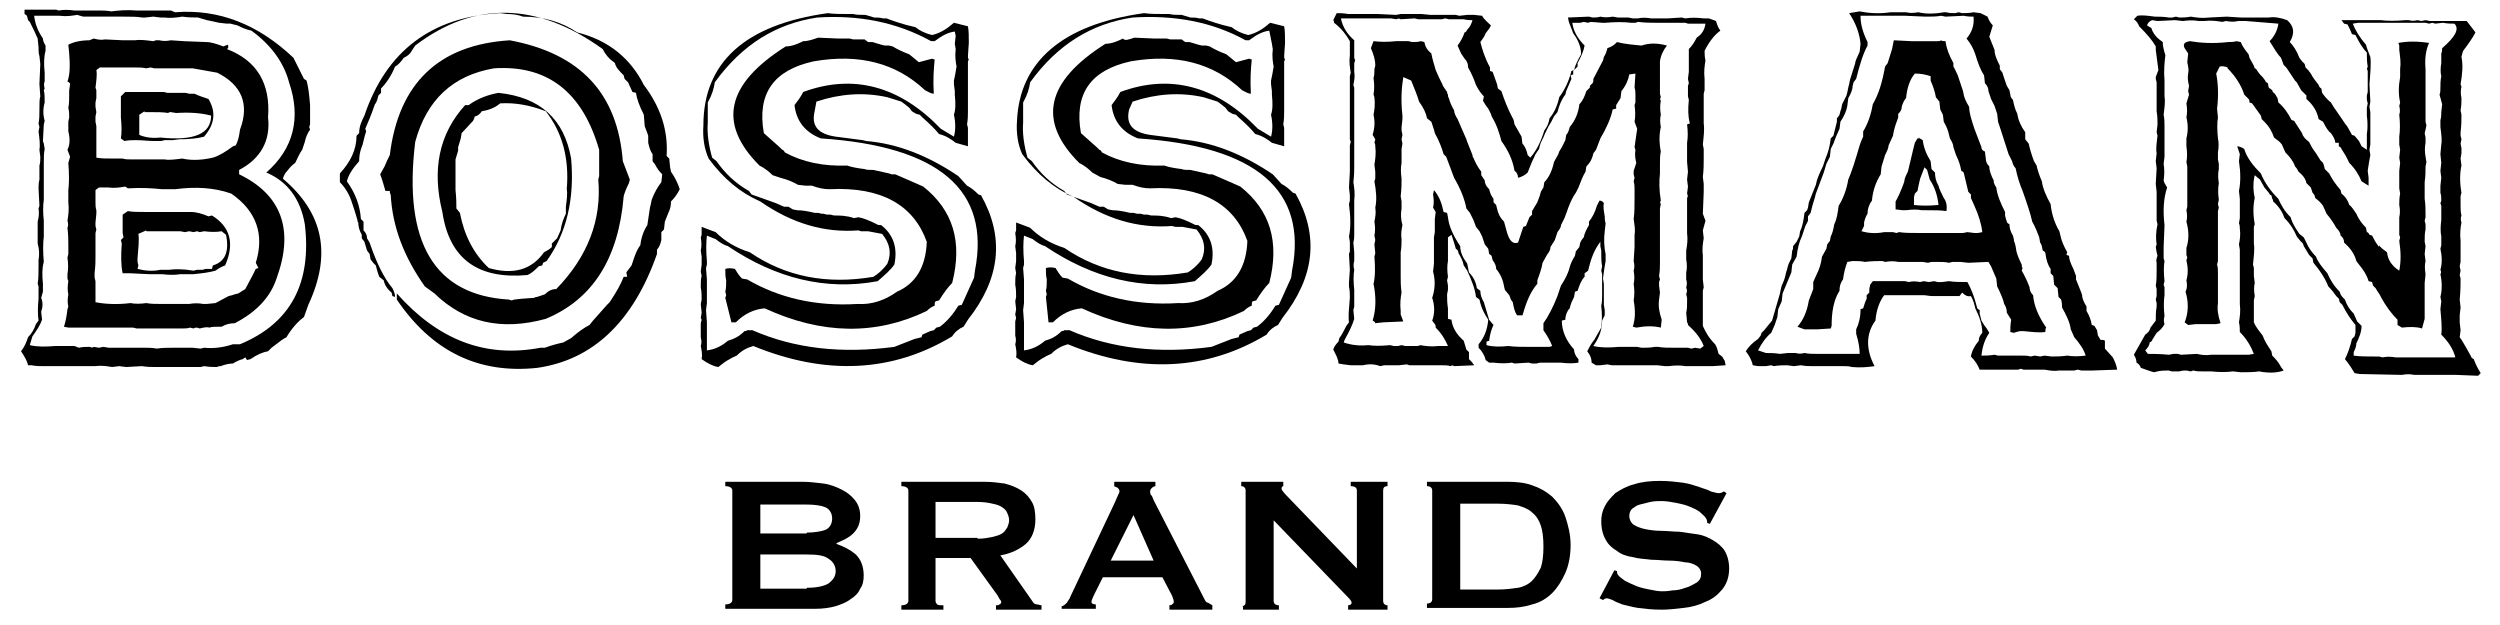 <svg width="285.4" height="71.3" xmlns="http://www.w3.org/2000/svg">
 <style type="text/css">.st0{fill:#000000;}</style>

 <g>
  <title>background</title>
  <rect fill="none" id="canvas_background" height="402" width="582" y="-1" x="-1"/>
 </g>
 <g>
  <title>Layer 1</title>
  <g id="svg_1">
   <g id="svg_2">
    <path id="svg_3" d="m2.9,1.1l2.5,0l1,0l0.3,0.1c0.5,-0.1 1.1,-0.1 1.8,0l1.5,0l0.8,0l0.5,0c0.4,0 0.9,0 1.4,0.1c0.8,-0.1 1.8,-0.2 2.9,-0.1l0.4,0l1.5,0l0.4,0l0.6,0l0.6,0l0.4,0l0.5,0.2c5,-0.4 9.5,1.4 13.5,5.2l1.2,2.4l0.3,0.2c0.2,0.7 0.3,1.6 0.4,2.8l0,0.9l0,0.4l0,0.9l-0.1,0.3l0.1,0.3c-0.3,0.4 -0.5,0.9 -0.6,1.4l-0.3,0.9c-0.3,0.4 -0.5,0.9 -0.8,1.5c-0.3,0.2 -0.6,0.5 -0.9,0.9c-0.2,0.2 -0.4,0.5 -0.5,0.9c4.6,3.9 5.6,8.6 2.9,14.4l-0.5,1.4c-0.7,0.5 -1.4,1.3 -2,2.3c-0.4,0.2 -0.8,0.5 -1.3,0.9l-0.4,0.3l-0.4,0.4c-0.6,0.1 -1.3,0.4 -2,0.9l-0.4,0.1l-0.2,-0.3l-0.3,0.2c-0.4,0.1 -0.8,0.3 -1.1,0.5c-0.4,0 -0.9,0.1 -1.4,0.3c-0.1,0 -0.3,0 -0.4,0.1c-0.4,0 -0.9,0 -1.5,-0.1l-0.4,0.1l-2.1,0l-0.4,0l-0.4,0l-0.8,0l-0.5,0l-0.4,0l-0.5,0c-0.5,0 -1,0 -1.6,-0.1l-1.8,0.1l-0.8,-0.1l-0.8,0.1c-0.6,-0.1 -1.2,-0.2 -2,-0.1l-1,0l-2.5,0l-0.4,0l-0.5,0l-0.4,0l-0.6,0l-0.4,0c-0.4,0 -0.9,0 -1.4,-0.1l-0.4,0c-0.1,-0.5 -0.4,-1 -0.8,-1.6c0.4,-0.5 0.6,-1 0.8,-1.6c0.4,-0.4 0.7,-0.9 0.9,-1.5l0.3,-0.4c-0.1,-0.7 -0.1,-1.5 0,-2.5c0,-0.4 0,-0.9 0,-1.4l-0.1,-0.3c0.1,-0.6 0.1,-1.3 0.1,-2.1l0,-0.6c0.1,-0.6 0.1,-1.2 -0.1,-1.9l0,-2.5c0.1,-0.4 0.2,-0.9 0.1,-1.5l0.1,-0.3l-0.1,-2c0,-0.3 0,-0.6 0.1,-1c0,-0.5 0,-1.1 0,-1.6c0.1,-0.3 0.1,-0.6 0.1,-1l-0.1,-0.8c0.1,-0.6 0,-1.3 -0.1,-2.1l0.1,-0.5l-0.1,-0.4c0.1,-0.5 0.1,-1 0.1,-1.6c0,-0.7 0,-1.2 0.1,-1.5l-0.1,-1.4l0.1,-2.3l-0.1,-0.9c-0.1,-0.3 -0.1,-0.6 -0.1,-1l-0.1,-1c-0.2,-0.5 -0.5,-1.1 -0.9,-1.9l-0.2,-0.2l-0.1,-0.4c0,-0.1 -0.1,-0.2 -0.3,-0.3l0,-0.5l0.1,0zm5.9,0.6c-0.6,0.1 -1.2,0.2 -2,0.1l-0.4,0l-0.4,0l-0.9,0l-0.4,0l-0.5,0l-0.3,0c0.1,0.9 0.4,1.7 1,2.6c0,0.2 0.1,0.5 0.3,0.8l0,0.6c-0.2,0.7 -0.2,1.6 -0.1,2.5l0,1c-0.1,0.2 -0.1,0.5 0,0.8l-0.1,0.2c0.1,0.4 0.1,0.8 0.1,1.4c-0.2,0.7 -0.2,1.4 0,2.1l-0.1,0.4l-0.1,1.9l0.1,0.3l0.1,0.6c-0.1,0.5 -0.1,1 -0.1,1.7l0,0.8l0,0.8l0,2.5c-0.1,0.7 -0.1,1.5 0,2.4l0,0.4l0,0.4l0,1c-0.1,0.8 -0.1,1.8 0,2.9c-0.2,0.7 -0.2,1.5 -0.1,2.5l0,0.9l-0.2,0.7c0.2,0.5 0.2,1 0,1.6l0.1,0.9c-0.2,0.6 -0.6,1.2 -1.1,1.9l-0.3,1c0.8,0.2 1.8,0.2 2.9,0.1l1.4,0l0.4,0l0.4,0l0.5,0.2c0.4,-0.1 0.8,-0.1 1.3,-0.1c0.1,0.1 0.3,0.1 0.4,0l0.6,0.1l0.5,-0.1l0.6,0.1l0.8,0l0.6,0l1,0l0.9,0l0.9,0c0.4,0 0.8,0 1.3,0.1c0.6,-0.1 1.2,-0.1 2,-0.1l0.4,0l0.4,0l0.9,0l0.4,0l0.9,0.1l0.4,-0.1c1,0.1 2.1,0 3.3,-0.4l0.8,0c5.8,-2.4 8.2,-7 7.4,-13.7c-0.5,-2.9 -2,-4.9 -4.4,-5.9c3.1,-2.7 4,-6.2 2.6,-10.3c-0.6,-2.3 -2.1,-4.3 -4.3,-5.9c-0.5,-0.1 -1,-0.3 -1.6,-0.6l-0.4,-0.1l-0.4,-0.1l-0.4,0l-0.9,-0.1c-0.4,-0.1 -0.9,-0.2 -1.4,-0.3l-1,-0.3c-0.5,0 -1.1,0 -1.8,-0.1c-0.6,0.1 -1.3,0.2 -2.1,0.1l-0.4,0l-0.8,-0.1l-0.9,0.1l-0.4,0c-0.5,-0.1 -1.3,-0.1 -2.1,-0.1l-2.1,0l-1,0l-0.6,0l-0.9,0l-0.7,-0.2zm1.9,2.7c0.4,0.1 0.8,0.2 1.3,0.1l2.1,0.1l1.3,0c0.6,-0.1 1.3,0 2.1,0.1l0.3,-0.1l0.4,0c0.4,0.1 0.8,0.1 1.3,0l1.5,0.1l2.5,0.1c0.6,0 1.2,0.2 2,0.5l0.5,-0.2c0.1,0.2 0.1,0.4 -0.1,0.5c3.4,1.3 5,3.9 4.7,7.8c0.3,2.6 -0.8,4.7 -3.3,6c0,0.1 0,0.3 0,0.5c4.8,2.3 6.3,6.3 4.3,11.8c-0.7,2.2 -2.3,3.9 -4.8,5.2c-0.5,0 -1,0.1 -1.5,0.4l-0.4,0c-0.4,0 -0.7,0 -1,0.1c-0.3,-0.1 -0.7,0 -1.1,0.1l-0.3,-0.1c-0.1,0 -0.3,0 -0.4,0.1l-0.4,-0.1c-0.3,0.1 -0.6,0.1 -1,0.1l-0.5,0l-0.5,0l-2.3,0l-0.4,0l-1.4,0l-0.4,-0.1c-0.4,0 -0.8,0 -1.3,0l-1.4,0l-2.3,0l-0.4,0l-0.9,0l-0.4,0c-0.1,0 -0.3,0 -0.4,0l-0.3,0l-0.5,-0.1c0.2,-0.6 0.3,-1.2 0.4,-2l0.1,-0.3c-0.1,-0.4 -0.1,-0.9 0,-1.4c-0.1,-0.4 -0.1,-0.9 0,-1.5l-0.1,-0.3l0,-0.5c0.1,-0.6 0.1,-1.2 0,-1.9l0.1,-0.4l0,-1c0,-0.5 0,-1.2 -0.1,-2c0.1,-0.2 0.1,-0.5 0,-0.8c0.1,-0.6 0.2,-1.3 0.1,-2.1l0,-0.6l0,-0.8c0.1,-0.8 0.1,-1.8 0,-3.1l0.2,-0.7l-0.3,-0.8c0.3,-0.6 0.3,-1.3 0.1,-2.1l0,-1.1l0.1,-0.5c0,-0.3 0,-0.7 -0.1,-1.1c0.1,-0.4 0.1,-1 0.1,-2l0.1,-0.7c0,-0.1 -0.1,-0.2 -0.3,-0.3c0.3,-0.8 0.3,-1.9 0.2,-3.2l-0.1,-1c0.6,-0.3 1.4,-0.5 2.4,-0.5l0.5,-0.2zm3.6,16.9c-0.6,0.1 -1.2,0.2 -2,0.1l-1,0l-0.4,0.3l0,1.4c0,0.3 0,0.6 0.1,0.9l0,0.4l-0.1,1l0,0.4l0.1,0.4l-0.1,0.4l0,0.4l0,0.4l0,0.5l0,1.4c0,0.5 0,1.1 -0.1,1.8l0,0.6l0.1,0.4l0,1.6l0,0.8c1,0.2 2.4,0.3 4,0.1c0.5,0.1 1.1,0.1 1.8,0c0.5,0.1 1.1,0.1 1.8,0.1l0.5,0l0.5,0l2.1,0c0.5,-0.1 1.1,-0.1 1.6,0l0.4,0l1,-0.1l1.5,-0.8l0.4,-0.1l0.3,-0.1l0.4,-0.1l0.8,-0.5l0.8,-1.5l0.4,-0.8l0.3,-0.1l-0.3,-0.6c1,-3.2 0.1,-5.9 -2.8,-7.9c-2,-0.7 -4.1,-0.8 -6.4,-0.5l-1.5,0c-1,-0.1 -2.3,-0.2 -3.9,-0.1l-0.3,-0.2zm-2.9,-13.6l-0.4,0.3c0.1,0.5 0,1.2 -0.1,2l0.1,0.3l0,0.9l-0.1,0.5l0,0.5l0.1,0.6l-0.1,0.5l0,0.6l0.1,0.5c0,0.4 0,1 0,1.6l0,1.6l0,0.4c0.5,0.1 1.2,0.1 2,0.1l1,0c0.3,0.1 0.6,0.1 1,0.1l0.5,0l1.5,0l1.8,0c0.5,0.1 1.2,0 2,-0.1c0.9,0.2 1.9,0.2 3,0l0.5,-0.1c0.7,-0.2 1.5,-0.7 2.3,-1.3l0.3,-0.1c0.3,-0.5 0.4,-1.1 0.5,-1.8c1.1,-2.9 0.2,-5.1 -2.6,-6.5l-2.8,-0.5l-0.9,0l-1,0l-2.1,0l-0.4,0l-0.4,-0.1l-0.5,0.1c-0.4,-0.1 -0.9,-0.1 -1.4,-0.1l-0.5,0l-0.4,0l-0.5,0l-0.5,0l-0.6,0l-0.9,0l-0.5,0zm3.2,16.4c0.5,0.1 1.2,0.1 2,0.1l1,0l0.4,0l0.4,0l1.8,0l1.6,0c0.6,0 1.3,0.2 2,0.5l0.4,-0.1c2.1,1.3 2.6,3.2 1.5,5.7c-0.3,0.1 -0.7,0.3 -1.1,0.6c-0.7,0.2 -1.5,0.3 -2.5,0.4l-1.5,0c-0.6,0.1 -1.3,0.1 -2.1,0l-1,0l-0.5,0l-2.1,-0.1l-0.5,0l-0.4,0c-0.2,-0.9 -0.2,-2.1 -0.1,-3.4l-0.1,-0.4l0.3,-0.3l-0.1,-0.5l0,-2.1l0.6,-0.4zm-0.3,-13.6l1.5,0l0.4,0l2.1,0c0.1,0 0.3,0 0.4,0l0.4,0.1l0.4,0l0.6,0l0.6,0l0.5,0l0.4,0.1l0.6,0c0.4,0.2 1,0.4 1.6,0.6c0.9,1.5 0.7,2.9 -0.5,4.3c-0.7,0.2 -1.7,0.3 -2.8,0.3l-0.8,0.1l-0.4,0l-0.5,0l-0.4,0.1l-0.4,0l-0.4,0c-0.6,0 -1.3,-0.1 -2.1,-0.1c-0.4,0 -0.8,0 -1.3,0.1l-0.4,-0.3c0.1,-0.6 0.1,-1.4 0,-2.4c0,-0.6 0,-1.2 0,-2l0,-0.4l0.5,-0.5zm2.4,15.8l-0.9,0.4c0.1,0.7 0,1.6 -0.1,2.8c0,0.1 0,0.3 0,0.4l0.1,0.4l-0.1,0.4c0.8,0.2 1.7,0.3 2.6,0.1l1,0c0.7,-0.1 1.6,-0.1 2.8,0.1l0.4,-0.1l0.5,0c0.1,0 0.3,0 0.4,-0.1l0.4,0l0.4,0l0.1,-0.4c1.4,-0.4 1.9,-1.6 1.5,-3.5l-0.5,-0.4c-0.6,0.1 -1.2,0.1 -2,0l-0.5,0.1l-0.3,-0.1l-0.4,0.1l-0.5,-0.1l-0.5,0.1l-0.5,-0.1l-0.8,0l-0.5,0l-2.1,0l-0.5,0l0,-0.1zm-0.2,-13.6l-0.6,0.4l0,2.3c0.7,0.3 1.5,0.4 2.4,0.3c3.8,0.4 5.8,-0.4 5.8,-2.5c-1.1,-0.3 -2.4,-0.4 -4,-0.3l-0.6,-0.1c-0.1,0 -0.2,0 -0.3,0.1c-0.5,-0.1 -1.3,-0.1 -2.1,-0.1l-0.6,0l0,-0.1z" class="st0"/>
    <path id="svg_4" d="m57.9,1.6c0.7,0 1.3,0.1 1.8,0.3c2.4,0 4.4,0.6 6.2,1.8c3.6,0.9 6.1,3 7.6,6c1.9,2.5 2.8,5.2 2.6,8.1l0.3,0.3l0.1,1l0.1,0.5c0.5,0.7 0.8,1.4 1,2c-0.3,0.6 -0.6,1 -1,1.4c0,0.5 -0.1,0.9 -0.3,1.3l-0.4,1l-0.1,0.9c-0.1,0.1 -0.2,0.2 -0.3,0.3l0,0.9c-0.1,0.5 -0.3,0.9 -0.5,1.1l0,0.5c-2.7,7.7 -7.3,12.1 -13.7,13c-6.7,0.7 -12,-1.9 -16,-7.8l0,-0.2l0,0.1l0,-0.3l0,0.2l0,-0.3l0,0.1l0,-0.3l0,0.1l0,-0.1c4.7,5.3 10.1,7.4 16.4,6.2l0.5,0c0.8,-0.3 1.6,-0.5 2.1,-0.6l0.9,-0.5c0.8,-0.7 1.5,-1.2 2.1,-1.5l0.4,-0.5l1.6,-1.8c0.1,-0.1 0.2,-0.2 0.3,-0.3c0.8,-1.2 1.3,-2.1 1.6,-2.9l0.4,0l-0.1,-0.5l0.3,-0.4l0.3,-0.4l0.1,-0.3c0.3,-0.9 0.5,-1.5 0.9,-2c0.1,-0.9 0.4,-1.7 0.8,-2.3l0.3,-2l0.1,-0.4l0.1,-0.5c0.3,-0.8 0.7,-1.5 1.1,-2l0.1,-0.9c-0.4,-0.4 -0.6,-0.7 -0.8,-1.1l-0.3,-0.4l0,-0.4l0,-0.4c-0.3,-0.4 -0.4,-0.9 -0.5,-1.3l0,-0.4l0,-0.4l-0.1,-0.3l-0.3,-0.8l-0.1,-1.3c-0.5,-1 -0.8,-1.8 -0.9,-2.5l-0.4,-0.1l-0.5,-1.1l-0.4,-0.4l-0.1,-0.4c-0.5,-0.5 -0.9,-0.9 -1,-1.4c-0.7,-0.5 -1.1,-1 -1.4,-1.6c-7.5,-5.4 -14.7,-5.5 -21.4,-0.4l-0.4,0.6c-0.2,0.4 -0.5,0.6 -0.9,0.8c-0.3,0.4 -0.6,0.8 -1,1c-0.4,1 -1,1.9 -1.6,2.5l0,0.5l-0.3,0.3c-0.1,0.4 -0.2,0.8 -0.4,1c-0.4,1.2 -0.8,2.1 -1.1,2.8l0.1,0.3c-0.2,0.6 -0.3,1.1 -0.4,1.5c-0.3,0.7 -0.4,1.3 -0.4,1.9c-0.7,0.8 -1.2,1.5 -1.4,2.3c1,1.4 1.5,2.8 1.6,4.3l0.3,0.3c0,0.4 0,0.7 0,1c0.3,0.3 0.4,0.6 0.4,0.9l0.3,0.5l0.1,0.3c0.7,2 1.5,3.7 2.5,4.9c0.2,0.4 0.3,0.7 0.3,1l-0.3,-0.1l-0.1,-0.4c-0.5,-0.4 -0.8,-0.9 -0.9,-1.4l-0.5,-0.4c-0.2,-0.5 -0.3,-0.9 -0.4,-1.3c-0.1,-0.1 -0.2,-0.2 -0.3,-0.3l-0.3,-0.4l-0.1,-0.6l-0.3,-0.4l-0.3,-1l-0.3,-0.4l0,-0.4c-0.3,-0.5 -0.4,-1 -0.4,-1.4c-0.1,-0.1 -0.1,-0.2 -0.1,-0.3l-0.3,-1l-0.3,-0.9c-0.3,-1 -0.8,-1.8 -1.4,-2.4l0,-1c1.2,-1.3 1.9,-2.7 1.9,-4.3l0.3,-0.3c0,-0.8 0.3,-1.4 0.6,-2c2.5,-7.4 7.7,-11.3 15.5,-11.7l0.8,0.1zm13.2,16.8l0.8,2.1l-0.1,0.4c-0.3,0.6 -0.5,1.1 -0.6,1.5c-0.6,7.2 -3.6,11.8 -8.9,14c-5.1,1.4 -9.3,0.4 -12.7,-2.9l-1.1,-0.8c-2.4,-3.4 -3.7,-6.8 -3.9,-10.5c-0.1,-0.1 -0.1,-0.3 -0.1,-0.4l-0.5,0c-0.2,-0.7 -0.4,-1.4 -0.6,-1.9l0.5,-0.9c0.2,-0.5 0.4,-0.9 0.6,-1.3c1,-8.2 5.6,-12.6 13.7,-13.1c8,1.5 12.3,6 12.9,13.8zm-23.7,-2.2c-1.4,11.5 2.2,17.5 10.7,18l0.3,0.1l0.3,-0.1l0.9,-0.1l1.4,-0.1c0.1,-0.1 0.2,-0.1 0.3,-0.1c0.3,-0.1 0.6,-0.2 0.9,-0.3c0.4,-0.4 0.8,-0.6 1.3,-0.6c3.6,-3.7 5.2,-7.9 4.8,-12.5l0.1,-0.4l0,-1l0,-0.4l0,-1.6c-1.9,-6.6 -5.9,-9.7 -12,-9.3c-4.7,0.8 -7.7,3.6 -9,8.4zm17.8,1.9c0.4,4.6 -0.5,8.5 -2.8,11.7l-0.4,0.2l-0.1,0.3l-0.4,0.1c-0.4,0.4 -0.8,0.8 -1.3,1c-5.6,0.5 -8.9,-1.8 -9.7,-7.2c-1.2,-4.8 -0.4,-8.9 2.6,-12.2l0.4,0c1.1,-0.8 2.3,-1.2 3.4,-1.4c4.8,0.5 7.5,3 8.3,7.5zm-10.2,-5.4c-0.2,0.3 -0.4,0.5 -0.8,0.6l-0.1,0.3l-0.1,0.2l-1.3,1.4l-0.1,0.6l-0.3,1l0,0.4l-0.3,1l0,3.5c0.1,0.9 0.1,1.6 0.1,2.1l0.4,0.5c0.5,2.6 1.6,4.7 3.3,6.3c2.8,0.8 4.9,0.2 6.3,-1.8c0.4,-0.2 0.7,-0.4 0.9,-0.6l0,-0.4l0.3,-0.3c0.1,-0.1 0.2,-0.2 0.3,-0.3l0.4,-0.9c0.1,-0.7 0.3,-1.3 0.6,-1.9l0,-0.8c0.1,-0.8 0.2,-1.5 0.1,-2c0.3,-3.5 -0.5,-6.5 -2.4,-8.9c-1.8,-0.7 -3.5,-1 -5.2,-0.9c-0.7,0.6 -1.5,0.8 -2.1,0.9z" class="st0"/>
    <path id="svg_5" d="m94.5,1.5c0.7,0.1 1.5,0.1 2.5,0.1l0.4,0c0.4,0.1 0.8,0.1 1.4,0.1l1,0.3c0.3,0 0.7,0 1,0.1l0.4,0c0.8,0.3 1.9,0.7 3.3,1c0.5,0.4 1.1,0.7 1.9,0.9c0.9,-0.2 1.7,-0.7 2.5,-1.4l1.6,0.4c0.1,0.5 0.1,1.2 0.1,1.9l-0.1,1.5c0,0.1 0,0.3 0.1,0.4l-0.1,0.2c0,0.1 0,0.3 0,0.5l0,1.6l0,2.3l0,0.4l0,0.9c0,0.4 0,0.9 -0.1,1.5l0.1,0.4l0,2.1l-1.4,-0.4c-0.5,-0.4 -1.1,-0.8 -1.9,-1c-0.4,-0.5 -1.1,-1.2 -1.9,-1.9l-0.3,-0.3l-0.4,-0.1l-0.5,-0.3l-0.3,-0.4l-0.5,-0.4l-0.4,-0.3l-1.6,-0.5c-2.7,-0.6 -5.4,-0.4 -8.1,0.5l-0.2,1.1c-0.4,1.7 0.4,2.6 2.4,2.9l3.1,0.4l0.4,0.1c3.6,0.3 7.1,1.7 10.5,4l1,1.1c0.4,0.2 0.8,0.5 1.3,1l0.3,0.1c2.7,4.8 2.2,9.5 -1.5,14.2l-0.5,0.8c-0.5,0.2 -1,0.6 -1.3,1.1c-6.8,4.1 -14.4,4.5 -22.7,1.1c-0.7,0.2 -1.3,0.5 -1.9,1.1c-0.2,0.1 -0.5,0.2 -0.8,0.4c-0.4,0.2 -0.8,0.5 -1.3,0.9c-0.6,-0.1 -1.2,-0.4 -1.9,-0.9c0.1,-0.5 0,-1 -0.1,-1.5c0.1,-0.3 0.1,-0.6 0,-1c0,-0.5 0,-1 0,-1.6l0.1,-0.4l-0.1,-0.2l0.1,-0.6l-0.1,-1l0.1,-0.5c0,-0.4 0,-0.9 -0.1,-1.4c0,-0.5 0,-1 0.1,-1.3l-0.1,-0.5l0.1,-0.8l0,-0.9l-0.1,-0.7c0.1,-0.4 0.1,-0.9 0,-1.5l0.1,-0.3l0,-0.9l1.6,0.6c1,1 2.3,1.8 3.9,2.3c4.1,2.8 8.8,3.7 14.1,2.8c0.5,-0.3 1.1,-0.8 1.6,-1.5c0.5,-1.2 0.3,-2.3 -0.6,-3.4l-1.6,-0.3l-0.4,0l-0.4,0l-0.3,-0.1c-3.9,0.3 -7.6,-0.8 -11.2,-3.3c-2.3,-1 -4.2,-2.6 -5.9,-4.9c-0.5,-1.1 -0.7,-2.4 -0.6,-3.8c0,-7.2 4.8,-11.5 14.2,-12.8zm-1.2,0.5c-4.7,0.7 -8.6,3.1 -11.7,7.4c-0.1,0.7 -0.3,1.4 -0.8,2.3l0,2.3c-0.1,1.2 0.1,2.6 0.5,4l0.5,0.4c0.9,1.3 2.1,2.5 3.7,3.4l0.3,0.4l2.8,1l0.9,0.4l0.5,0l0.5,0.3l0.5,0.1c0.5,0 1.2,0.1 2,0.3l0.4,0l0.4,0.1l0.2,0l0.4,0.1l0.4,0l0.4,0.1c0.7,0 1.4,0 2.3,0.3l0.5,-0.1c0.6,0.1 1.3,0.4 2.1,0.8c0.1,0.1 0.3,0.1 0.5,0.1c1.4,1.1 1.9,2.6 1.5,4.5c-0.4,0.6 -1.1,1.2 -1.9,1.9c-5.9,1.1 -11.6,-0.3 -17.1,-4c-0.4,-0.1 -0.9,-0.4 -1.4,-0.8l-1,-0.4c-0.1,0.8 -0.1,1.8 0,2.9l0,0.4l-0.1,0.4l0.1,1.3l0,1.4l0,1.3l-0.1,0.8l0.1,1.4l0,0.2l0,2.1l0,0.9c0.9,-0.1 1.7,-0.5 2.4,-1.1c0.7,-0.2 1.3,-0.5 1.9,-1.1c0.1,0 0.2,0 0.3,-0.1l0.6,0c4.8,2.1 10.2,2.7 16.2,1.9l2.3,-0.9l0.4,-0.1l0.4,-0.1l0.1,-0.3l0.9,-0.4l0.4,-0.1l0.3,-0.3l0.4,-0.1c0.8,-0.6 1.5,-1.4 2.1,-2.4l0.4,-0.1l1.4,-3.1l0.1,-0.8c1.8,-9.2 -4.1,-14.2 -17.6,-15.1c-1.8,-0.7 -2.8,-2 -3,-3.8c0.3,-0.4 0.7,-0.9 1,-1.5c5.7,-2.1 11,-0.7 15.7,4.2l1.5,0.9c0.2,-0.7 0.2,-1.6 0,-2.5c0.2,-0.6 0.2,-1.3 0.1,-2.3l0,-0.4l-0.1,-0.8c0,-0.1 0,-0.3 0,-0.4c0.1,-0.4 0.2,-1 0.3,-1.6c-0.1,-0.5 -0.2,-1.2 -0.1,-2l-0.1,-0.6l0.1,-0.9l-0.1,-0.5c-0.8,0.1 -1.5,0.5 -2.3,1.1l-0.4,0c-4,-2.2 -8.3,-3 -13,-2.7zm0.1,2.3l2.3,0.1l0.9,0l0.4,0l0.4,0.1l1.3,0l0.4,0.3l0.5,0l1,0.3l0.4,0.1l0.5,0l0.4,0.1c0.5,0.3 1.1,0.6 1.9,0.9l1.1,0.9l1.5,-0.4l0.3,0.1c-0.1,1 -0.2,2.3 -0.1,3.9c-0.3,0 -0.6,-0.2 -1,-0.4c-3.3,-3.1 -7.5,-4.2 -12.7,-3.3c-4.6,1 -6.5,3.7 -5.7,8.2l1.8,1.6l0.3,0.3c0.1,0 0.2,0.1 0.3,0.3c2,1.1 4.4,1.6 7.1,1.5c0.6,0.2 1.2,0.3 2,0.4c0.2,0.1 0.6,0.1 1,0.1l1.8,0.4l0.3,0.1l0.4,0l2.3,1l0.9,0.4c3.4,2.7 4.5,6.3 3.3,11c-0.5,0.5 -1,1.2 -1.5,2l-0.4,0.1c-0.1,0.1 -0.1,0.3 -0.1,0.5c-0.3,0.1 -0.6,0.3 -0.9,0.6c-5.8,2.8 -12,2.7 -18.5,-0.3c-1.2,0.1 -2.3,0.6 -3.3,1.6l-0.5,0l-0.7,-2.8l0.1,-0.3l-0.1,-0.4c0.1,-0.4 0.1,-0.8 0.1,-1.3c-0.1,-0.4 -0.1,-0.8 -0.1,-1.3c0.3,-0.1 0.7,-0.1 1.1,0c0.2,0.3 0.4,0.7 0.8,1.1l0.6,0.1c3.6,2.1 7.8,3.1 12.6,2.8c1.6,0.1 3.1,-0.4 4.5,-1.4c2.1,-0.9 3.3,-2.8 3.4,-5.7c-1.5,-4.2 -5.2,-6.3 -11.1,-6c-0.6,0 -1.2,-0.1 -2,-0.4l-0.4,0l-0.3,0l-0.9,-0.1c-0.5,-0.3 -1.2,-0.6 -2,-0.8l-0.9,-0.3c-0.4,-0.4 -0.9,-0.8 -1.5,-1.1c-4.8,-4.8 -3.8,-9.3 3,-13.6c0.7,0 1.4,-0.3 2,-0.6c0.6,0 1.1,-0.2 1.7,-0.4z" class="st0"/>
    <path id="svg_6" d="m130.6,1.5c0.7,0.1 1.5,0.1 2.5,0.1l0.4,0c0.4,0.1 0.8,0.1 1.4,0.1l1,0.3c0.3,0 0.7,0 1,0.1l0.4,0c0.8,0.3 1.9,0.7 3.3,1c0.5,0.4 1.1,0.7 1.9,0.9c0.9,-0.2 1.7,-0.7 2.5,-1.4l1.6,0.4c0.1,0.5 0.1,1.2 0.1,1.9l-0.1,1.5c0,0.1 0,0.3 0.1,0.4l-0.1,0.2c0,0.1 0,0.3 0,0.5l0,1.6l0,2.3l0,0.4l0,0.9c0,0.4 0,0.9 -0.1,1.5l0.1,0.4l0,2.1l-1.4,-0.4c-0.5,-0.4 -1.1,-0.8 -1.9,-1c-0.4,-0.5 -1.1,-1.2 -1.9,-1.9l-0.3,-0.3l-0.4,-0.1l-0.5,-0.3l-0.3,-0.4l-0.5,-0.4l-0.4,-0.3l-1.6,-0.5c-2.7,-0.6 -5.4,-0.4 -8.1,0.5l-0.4,0.9c-0.4,1.7 0.4,2.6 2.4,2.9l3.1,0.4l0.4,0.1c3.6,0.3 7.1,1.7 10.5,4l1,1.1c0.4,0.2 0.8,0.5 1.3,1l0.3,0.1c2.7,4.8 2.2,9.5 -1.5,14.2l-0.5,0.8c-0.5,0.2 -1,0.6 -1.3,1.1c-6.8,4.1 -14.4,4.5 -22.7,1.1c-0.7,0.2 -1.3,0.5 -1.9,1.1c-0.2,0.1 -0.5,0.2 -0.8,0.4c-0.4,0.2 -0.8,0.5 -1.3,0.9c-0.6,-0.1 -1.2,-0.4 -1.9,-0.9c0.1,-0.5 0,-1 -0.1,-1.5c0.1,-0.3 0.1,-0.6 0,-1c0,-0.5 0,-1 0,-1.6l0.1,-0.4l-0.1,-0.4l0.1,-0.6l-0.1,-0.9l0.1,-0.5c0,-0.4 0,-0.9 -0.1,-1.4c0,-0.5 0,-1 0.1,-1.3l-0.1,-0.6l0.1,-0.8l0,-0.9l-0.1,-0.8c0.1,-0.4 0.1,-0.9 0,-1.5l0.1,-0.3l0,-0.9l1.6,0.6c1,1 2.3,1.8 3.9,2.3c4.1,2.8 8.8,3.7 14.1,2.8c0.5,-0.3 1.1,-0.8 1.6,-1.5c0.5,-1.2 0.3,-2.3 -0.6,-3.4l-1.6,-0.3l-0.4,0l-0.4,0l-0.4,-0.1c-3.9,0.3 -7.6,-0.8 -11.2,-3.3c-2.3,-1 -4.2,-2.6 -5.9,-4.9c-0.5,-1.1 -0.7,-2.4 -0.6,-3.8c0.3,-6.7 5.1,-11 14.5,-12.3zm-1.3,0.5c-4.7,0.7 -8.6,3.1 -11.7,7.4c-0.1,0.7 -0.3,1.4 -0.8,2.3l0,2.3c-0.1,1.2 0.1,2.6 0.5,4l0.5,0.4c0.9,1.3 2.1,2.5 3.7,3.4l0.3,0.4l2.8,1l0.9,0.4l0.5,0l0.5,0.3l0.5,0.1c0.5,0 1.2,0.1 2,0.3l0.4,0l0.4,0.1l0.4,0l0.4,0.1l0.4,0l0.4,0.1c0.7,0 1.4,0 2.3,0.3l0.5,-0.1c0.6,0.1 1.3,0.4 2.1,0.8c0.1,0.1 0.3,0.1 0.5,0.1c1.4,1.1 1.9,2.6 1.5,4.5c-0.4,0.6 -1.1,1.2 -1.9,1.9c-5.9,1.1 -11.6,-0.3 -17.1,-4c-0.4,-0.1 -0.9,-0.4 -1.4,-0.8l-1,-0.4c-0.1,0.8 -0.1,1.8 0,2.9l0,0.4l-0.1,0.4l0.1,1.3l0,1.4l0,1.3l-0.1,0.8l0.1,1.4l0,0.2l0,2.1l0,0.9c0.9,-0.1 1.7,-0.5 2.4,-1.1c0.7,-0.2 1.3,-0.5 1.9,-1.1c0.1,0 0.2,0 0.3,-0.1l0.6,0c4.8,2.1 10.2,2.7 16.2,1.9l2.3,-0.9l0.4,-0.1l0.4,-0.1l0.1,-0.3l0.9,-0.4l0.4,-0.1l0.3,-0.3l0.4,-0.1c0.8,-0.6 1.5,-1.4 2.1,-2.4l0.4,-0.1l1.4,-3.1l0.1,-0.8c1.8,-9.2 -4.1,-14.2 -17.6,-15.1c-1.8,-0.7 -2.8,-2 -3,-3.8c0.3,-0.4 0.7,-0.9 1,-1.5c5.7,-2.1 11,-0.7 15.7,4.2l1.5,0.9c0.2,-0.7 0.2,-1.6 0,-2.5c0.2,-0.6 0.2,-1.3 0.1,-2.3l0,-0.4l-0.1,-0.8c0,-0.1 0,-0.3 0,-0.4c0.1,-0.4 0.2,-1 0.3,-1.6c-0.1,-0.5 -0.2,-1.2 -0.1,-2l-0.1,-0.6l-0.2,-1l-0.1,-0.5c-0.8,0.1 -1.5,0.5 -2.3,1.1l-0.4,0c-3.8,-2.1 -8.1,-2.9 -12.9,-2.6zm0.2,2.3l2.3,0.1l0.9,0l0.5,0l0.4,0.1l1.3,0l0.4,0.3l0.5,0l1,0.3l0.4,0.1l0.5,0l0.4,0.1c0.5,0.3 1.1,0.6 1.9,0.9l1.1,0.9l1.5,-0.4l0.3,0.1c-0.1,1 -0.2,2.3 -0.1,3.9c-0.3,0 -0.6,-0.2 -1,-0.4c-3.3,-3.1 -7.5,-4.2 -12.7,-3.3c-4.6,1 -6.5,3.7 -5.7,8.2l1.8,1.6l0.3,0.3c0.1,0 0.2,0.1 0.3,0.3c2,1.1 4.4,1.6 7.1,1.5c0.6,0.2 1.2,0.3 2,0.4c0.2,0.1 0.6,0.1 1,0.1l1.8,0.4l0.3,0.1l0.4,0l2.3,1l0.9,0.4c3.4,2.7 4.5,6.3 3.3,11c-0.5,0.5 -1,1.2 -1.5,2l-0.4,0.1c-0.1,0.1 -0.1,0.3 -0.1,0.5c-0.3,0.1 -0.6,0.3 -0.9,0.6c-5.8,2.8 -12,2.7 -18.5,-0.3c-1.2,0.1 -2.3,0.6 -3.3,1.6l-0.5,0l-0.3,-2.9l0.1,-0.3l-0.1,-0.4c0.1,-0.4 0.1,-0.8 0.1,-1.3c-0.1,-0.4 -0.1,-0.8 -0.1,-1.3c0.3,-0.1 0.7,-0.1 1.1,0c0.2,0.3 0.4,0.7 0.8,1.1l0.6,0.1c3.6,2.1 7.8,3.1 12.6,2.8c1.6,0.1 3.1,-0.4 4.5,-1.4c2.1,-0.9 3.3,-2.8 3.4,-5.7c-1.5,-4.2 -5.2,-6.3 -11.1,-6c-0.6,0 -1.2,-0.1 -2,-0.4l-0.4,0l-0.4,0l-0.9,-0.1c-0.5,-0.3 -1.2,-0.6 -2,-0.8l-0.9,-0.5c-0.4,-0.4 -0.9,-0.8 -1.5,-1.1c-4.8,-4.8 -3.8,-9.3 3,-13.6c0.7,0 1.4,-0.3 2,-0.6c0.2,0.3 0.7,0.1 1.3,-0.1z" class="st0"/>
    <path id="svg_7" d="m152.6,1.5c0.4,0 0.8,0 1.3,0.1l1.4,0l0.4,0l1,0l0.6,0l2.1,0.1l0.5,-0.1l0.5,0l0.5,0l0.5,0l0.9,0l1,0.1l2.1,0l0.4,0l0.4,0l0.4,0.1l0.9,-0.1l0.8,0l0.9,0.1c0.2,0.4 0.6,0.7 1,1.1c-0.1,0.3 -0.3,0.5 -0.6,0.9c-0.1,0.3 -0.3,0.6 -0.6,1c0.2,0.8 0.5,1.8 1.1,2.9l0,0.4l0.3,0.1l0.5,1.4l0.1,0.5l0.4,0.3c0.3,0.9 0.7,2 1.4,3.3l0.1,0.5l0.8,1.4l0.1,0.8c0.3,0.3 0.5,0.8 0.6,1.3l0.3,0.3c0.7,-0.8 1.2,-1.8 1.6,-3.1c0.3,-0.4 0.5,-0.8 0.6,-1.4c0.5,-0.6 0.9,-1.4 1.1,-2.4c0.6,-0.8 1.1,-1.8 1.4,-3l0.3,-0.1c0.1,-0.5 0.4,-1.1 0.8,-1.8c0,-0.8 -0.3,-1.6 -0.9,-2.4l-0.5,-1.3l-0.1,-0.5l2.4,-0.1l0.4,0.1c0.3,0 0.6,0 0.9,-0.1c0.4,0.1 0.9,0.1 1.4,0l0.6,0.1l0.6,0l0.6,0l0.5,0.1l0.6,0c0.4,-0.1 0.9,-0.1 1.5,0l1,0l0.4,0l0.5,0l1.6,-0.1l0.4,0.1c0.6,-0.1 1.3,-0.1 2.1,0l0.6,0l0.8,0.3c0.1,0.3 0.2,0.7 0.5,1.1c-0.7,0.5 -1.3,1.3 -1.8,2.3c0,0.3 0,0.7 0.1,1.1c-0.1,0.6 -0.2,1.3 -0.1,2.1l0,0.4l0,0.4l0,0.5l-0.1,0.4l0,0.6l0,2.3l0,0.5c0.1,0.7 0,1.4 -0.1,2.4l0.1,0.5l0,0.6l0,0.5c0,0.6 0,1.3 -0.1,2.1l0.1,0.8l0,0.9l-0.1,2.5l0.3,0.8l-0.3,1.1l0.1,0.9c-0.1,0.6 -0.2,1.2 -0.1,2l0,0.4l0,0.4l0,1.5l0,0.4l0.1,0.9l-0.1,0.4l0,0.5l0,1.3l0,1.1l0,1.1c0.3,0.7 0.7,1.4 1.4,2.1c0.2,0.3 0.3,0.7 0.4,1.1l0.4,0.3l0.3,0.5l0.1,0.5l-1.5,0.1l-0.5,0l-2.1,0l-0.5,0c-0.5,-0.1 -1.2,-0.1 -1.9,0l-0.4,0l-0.9,-0.1l-0.4,0l-0.4,0l-0.4,0l-0.4,0l-1.3,0l-0.3,0l-0.5,0l-0.4,0l-0.6,0l-0.5,0l-0.5,-0.1l-0.8,0.1l-0.5,0l-0.5,-0.3c0,-0.4 -0.1,-0.8 -0.5,-1.3c0.2,-0.4 0.4,-0.8 0.8,-1.3l0.8,-1.4c0.1,-0.7 0.1,-1.6 0,-2.5c0.1,-0.4 0.1,-0.8 0.1,-1.3l0,-2.3l-0.1,-0.4l0.1,-0.5c-0.1,-0.5 -0.1,-1.1 -0.1,-1.8l-0.1,-0.5c0,-0.1 0,-0.3 0,-0.5c-0.7,0.9 -1.1,2 -1.4,3.3l-0.4,0.3l0,0.4c-0.4,0.4 -0.6,1 -0.8,1.6l-0.3,0.1l-0.1,0.6c-0.2,0.4 -0.4,0.8 -0.5,1.3c-0.3,0.3 -0.5,0.8 -0.5,1.3l-0.4,0.1c0,1.2 0.5,2.3 1.4,3.3c0,0.4 0.2,0.8 0.5,1.1l0,0.4c-0.6,0.1 -1.2,0.1 -2,0c-0.3,0 -0.6,0 -1,0l-0.4,0l-0.4,0l-0.6,0l-0.4,0.1l-0.5,0l-0.4,-0.1l-1.6,0.1l-0.3,-0.1c-0.6,0.1 -1.3,0.1 -2.1,0l-0.5,0l-0.4,-0.3c-0.1,-0.5 -0.4,-1 -0.8,-1.4l0,-0.4c0.6,-0.7 1,-1.6 1.1,-2.8c-0.4,-0.6 -0.8,-1.3 -1,-2.3l-0.4,-0.3c-0.1,-0.9 -0.5,-1.9 -1,-3l-0.4,-0.6c-0.1,-0.5 -0.3,-0.9 -0.6,-1.4c0,-0.2 -0.1,-0.4 -0.3,-0.5c-0.1,-0.4 -0.3,-1 -0.5,-1.6l-0.4,0.3l0,2.3l0,0.4c-0.1,0.5 -0.1,1.1 0,1.8l-0.1,0.4l0.1,0.6l0,0.5l-0.1,0.5c0,0.5 0,1 0.1,1.6l0,0.6l0,0.6l0.4,0.1c0.1,0.9 0.6,1.7 1.4,2.4l0.3,1l0.3,0.3l0,0.8l0.3,0.3l0.3,0.4l-2.3,0.1c-0.1,-0.1 -0.3,-0.1 -0.4,0c-0.3,-0.1 -0.6,-0.1 -1,-0.1l-2.3,0l-0.5,0l-0.4,0l-0.5,0l-0.3,-0.1l-0.9,0.1l-1.7,0l-0.4,0.1c-0.6,-0.2 -1.2,-0.3 -2,-0.1l-0.8,0l-0.6,0l-0.8,-0.1l-0.6,-0.1c0,-0.5 -0.3,-1 -0.6,-1.6c0.1,-0.3 0.3,-0.6 0.6,-0.9l0.1,-0.4c0.3,-0.4 0.5,-0.8 0.8,-1.4l0.3,-0.4c-0.1,-0.7 0,-1.6 0.1,-2.8c0,-0.4 0,-0.8 -0.1,-1.3l0,-0.5l0.1,-1.4l-0.1,-1.8l0.1,-0.3l0,-0.7l0,-0.4l-0.1,-0.6c0.2,-0.9 0.2,-2.2 0,-3.7l0.1,-0.4l0,-0.6l-0.1,-0.9l0.1,-1.8c0,-0.5 0,-1.2 0,-2l0,-1l0.1,-0.4l-0.1,-0.3l0,-5.7c0,-0.4 0,-0.9 0,-1.5l0.1,-0.4c-0.1,-0.6 -0.2,-1.2 -0.1,-2l0,-1.6c-0.4,-0.7 -0.9,-1.4 -1.8,-2.1c0,-0.1 0,-0.2 -0.1,-0.3l0.4,-0.8zm0.5,0.7c0.2,0.9 0.7,1.7 1.5,2.4l0,1.6l0,0.4l0.1,0.3l-0.1,0.3l0,1c0.1,0.5 0,1 -0.1,1.5l0.1,0.3l0,2l0,1.6l0,0.6l0,3.9l0,0.4l0,0.4c0,0.5 0,1.1 -0.1,1.9c0.1,0.6 0.2,1.3 0.1,2.1l0,0.4l0,0.4l0,0.5l0,0.4l0,1l0,1.1c0,0.3 0,0.6 -0.1,1l0.1,1.1c0,0.3 0,0.6 0,1c-0.1,0.3 -0.1,0.6 0,1c-0.1,0.6 -0.1,1.4 0,2.3l0,0.9l0,0.5l0,0.5l-0.1,0.4l0.1,1c-0.2,0.7 -0.6,1.5 -1.1,2.4l-0.1,0.3c0.9,0.3 1.8,0.4 2.8,0.3c0.7,0.1 1.5,0.1 2.5,0l0.4,0.1l0.5,0l0.4,-0.1l0.4,0.1l1.3,0c0.1,0 0.3,0 0.4,-0.1c0.6,0.1 1.3,0.2 2.1,0.1l0.5,0l0.6,0c-0.3,-0.7 -0.7,-1.4 -1.4,-2.1c0,-0.1 0,-0.3 -0.1,-0.4l-0.3,-0.4c0.3,-0.8 0.3,-1.7 0,-2.6c0.3,-0.9 0.4,-1.9 0.1,-3l0.1,-0.9c0,-0.7 0,-1.7 0,-3l0.1,-0.6l0,-1.5l0.1,-0.8l-0.3,-0.5c0.1,-0.4 0.1,-0.9 0,-1.5l0.1,-0.5c0.6,0.7 0.9,1.5 1.1,2.5l0.4,0.1l0.1,0.5c0.1,1 0.6,2.1 1.4,3.3c0,0.7 0.3,1.3 0.8,2l0.1,0.5l0.1,0.5c0.5,0.5 0.8,1.1 0.9,1.8l0.4,0.3c0,0.4 0.1,0.8 0.4,1.3l0.6,2l0.5,0.6c-0.2,0.4 -0.4,1 -0.5,1.8l-0.3,0.1l0,0.4c0.7,0.2 1.6,0.2 2.5,0.1c0.7,0.1 1.5,0.1 2.5,0.1l0.4,0l1.4,0l0.4,0l0.3,-0.1c-0.2,-0.5 -0.5,-1.1 -1,-1.8l0,-0.8c0.5,-0.7 1.1,-1.8 1.6,-3.1l0.3,-0.9l0.1,-0.3c0.4,-0.6 0.8,-1.3 1,-2.1c0.1,-0.4 0.3,-0.8 0.6,-1.3l0.1,-0.5l0.4,-0.5l0.1,-0.5c0.1,-0.2 0.2,-0.4 0.4,-0.6c0.1,-0.5 0.3,-0.9 0.6,-1.4l0,-0.4c0.4,-0.5 0.7,-1.1 0.9,-1.8l0.3,-0.6c0.2,0 0.4,0.1 0.5,0.3c-0.1,0.4 0,0.9 0.1,1.5c0,0.2 0,0.5 0.1,0.8l-0.1,0.9c-0.1,0.8 -0.1,1.7 0.1,2.6l0,0.4l0,0.4c-0.1,0.5 -0.2,1.2 -0.3,2l0.1,0.6l0,1.8l0,0.6l0.1,0.6l0,0.6l-0.3,0.6c0,1 -0.3,1.9 -1,2.9c0.8,0.2 1.8,0.2 2.9,0.1l0.4,0l0.4,0l0.4,0l0.1,0l-0.1,0l0.3,0l-0.1,0l0.3,0l-0.1,0l0.3,0l-0.1,0l0.3,0l-0.1,0l0.1,0l0.5,0.1l0.1,0l-0.1,0l0.1,0c0.4,0 0.9,0 1.4,-0.1l0.4,0c0.5,0.1 1.2,0.1 2,0.1l0.6,0l0.4,0l0.4,0l0.4,0.1l0.4,-0.1l0.6,0.1l0.4,-0.3c-0.3,-0.8 -0.9,-1.6 -1.8,-2.4c0,-0.1 0,-0.2 -0.1,-0.3l-0.1,-1.1c0.1,-0.4 0.1,-0.8 0.1,-1.3l0,-0.4l-0.1,-0.4l0.1,-0.4l-0.1,-0.4c0.1,-0.3 0.1,-0.6 0,-0.9c0,-0.2 0,-0.5 0,-0.8c0.1,-0.4 0.1,-0.9 0,-1.5c0,-0.2 0,-0.6 0,-1c0.1,-0.6 0.2,-1.2 0.1,-2c0,-0.4 0,-0.9 0,-1.5l0,-0.4c0,-0.6 0,-1.3 0,-2.1c0.1,-0.1 0.1,-0.3 0,-0.5l0.1,-0.8l-0.1,-0.8l0.1,-0.9l-0.1,-1.1l0,-1.3l0,-0.9c0.1,-0.6 0.1,-1.3 0,-2.1l0.3,-0.1l0,-0.1c-0.2,-0.7 -0.2,-1.6 -0.1,-2.6l-0.1,-0.4l0,-1.2l0.1,-0.3l-0.1,-0.5l0.1,-0.8l0,-2.6c0.3,-0.3 0.6,-0.7 0.9,-1.3c0.6,-0.4 0.9,-0.9 1,-1.6c-0.5,0 -1,0 -1.6,0l-0.4,0l-0.3,-0.1l-0.5,0l-0.6,0l-0.4,0l-0.6,0l-0.4,0l-0.9,0c-0.5,0 -1.2,0 -2,-0.1l-0.3,0.1l-0.5,0c-0.8,-0.1 -1.8,-0.1 -2.9,0l-0.4,0l-1.3,-0.1l-0.3,0.1l-0.5,-0.1l-0.4,0.1l-0.9,0c0.1,0.9 0.6,1.8 1.4,2.6c-0.1,0.6 -0.4,1.3 -0.8,2l0,0.4l-0.5,0.5l0,0.4l-0.3,0.1l0.1,0.4l-0.6,1.4l-0.1,0.4c-0.4,0.5 -0.7,1.2 -0.9,2l-0.4,0.5l-0.3,0.6l-0.3,0.5l-0.4,0.8c-0.1,0.3 -0.3,0.7 -0.5,1.1l-0.1,0.3l-0.1,0.4l-0.4,0.6c-0.3,0.6 -0.6,1.3 -0.9,2.1c-0.3,0.3 -0.7,0.5 -1.1,0.6c0,-0.3 -0.1,-0.6 -0.4,-0.8c-0.2,-1.2 -0.7,-2.3 -1.5,-3.4c-0.2,-0.8 -0.5,-1.8 -1.1,-2.8l-0.1,-0.3l-0.3,-0.6l-0.3,-0.4l-0.3,-0.5l0.1,-0.5c-0.3,-0.3 -0.6,-0.7 -0.9,-1.3c-0.2,-0.6 -0.5,-1.3 -0.9,-2c0,-0.4 -0.1,-0.7 -0.4,-1l-0.4,-0.6l-0.4,-0.9c0.3,-0.4 0.6,-0.9 0.8,-1.5c0.1,0 0.2,-0.1 0.3,-0.3c0.3,-0.3 0.5,-0.7 0.6,-1.1c-0.3,0 -0.6,0 -1,-0.1l-0.4,0l-0.9,0l-0.4,0l-0.4,-0.1l-0.4,0.1l-0.4,0l-1,0l-1.3,0l-0.4,-0.1l-1.6,0.1c-0.1,-0.1 -0.3,-0.1 -0.5,0l-0.6,-0.1l-1.6,0l-0.9,0l-1.1,0l-0.8,0l-0.4,0l-0.9,0l0,0.1zm31.5,2.6c0.7,0.2 1.7,0.3 2.8,0.4c0.9,-0.3 1.8,-0.3 2.9,0c-0.4,0.5 -0.7,1.1 -0.8,1.8l0,2.8l0,0.4l0,0.5l0.1,0.4c-0.1,0.1 -0.1,0.3 0,0.4c-0.1,0.5 -0.1,1 0,1.6c-0.1,0.4 -0.1,0.9 0,1.4c-0.2,0.9 -0.2,1.8 0,2.8c-0.1,0.4 -0.1,0.9 -0.1,1.5l0,1c-0.1,0.9 -0.1,1.9 0.1,3.1c-0.1,0.1 -0.1,0.3 0,0.4l-0.1,0.5l0,0.9l0,2.5l0,2l0,0.4l0,0.4c0,0.4 0,0.9 -0.1,1.5l0.1,0.4l-0.1,0.3l0,0.4l0.1,0.8l-0.1,0.8c-0.1,0.7 0,1.4 0.3,2.3l-0.1,0.9c-0.8,-0.2 -1.7,-0.2 -2.8,0l-0.4,-0.1c0.3,-0.9 0.3,-1.9 0.1,-3c0.1,-0.6 0.1,-1.2 0,-1.9c0.1,-0.4 0.1,-0.9 0,-1.5c0.1,-0.3 0.1,-0.7 0,-1.1l0.1,-1.6l0,-0.9l0,-0.5c0.1,-0.5 0,-1.1 -0.1,-1.8c0.1,-0.7 0.1,-1.5 0.1,-2.5l0,-0.8c0,-0.4 0,-0.7 -0.1,-1l0.1,-0.4l-0.1,-0.4c0,-0.1 0,-0.3 0,-0.4l0.3,-0.9c-0.1,-0.4 -0.2,-0.9 -0.1,-1.5l-0.1,-0.3l0.3,-2.1l-0.3,-0.8c0.1,-0.6 0.1,-1.2 0,-1.9l0.1,-0.3l0,-0.9c0,-0.2 0,-0.5 -0.1,-0.8l0.1,-1.6l-0.7,0.1c-0.1,0.6 -0.4,1.3 -0.9,1.9l-0.1,0.8l-0.5,0.8l0,0.4l-0.4,0.1c-0.2,1 -0.7,2.1 -1.4,3.3l-0.5,1.3l-0.3,0.4c-0.1,0.5 -0.3,1 -0.8,1.5l-0.1,0.6c-0.3,0.5 -0.5,1 -0.8,1.8l-0.3,0.6c-0.3,0.4 -0.6,1 -0.9,1.8l-0.1,0.3l-0.3,0.8l-0.4,0.8c0,0.3 -0.2,0.5 -0.4,0.8l-0.3,0.9l-0.5,0.8c0,0.3 -0.1,0.5 -0.4,0.9l-0.5,0.9c-0.1,0.6 -0.3,1.2 -0.6,2c0,0.1 0,0.3 0,0.4c-0.7,0.8 -1.2,1.9 -1.6,3.3l-0.1,0.3l-0.6,0c-0.3,-0.4 -0.4,-0.9 -0.5,-1.5c-0.2,-0.2 -0.3,-0.5 -0.4,-0.8l-0.5,-0.6l-0.1,-0.4c-0.1,-0.7 -0.4,-1.4 -0.9,-2c0,-0.3 -0.1,-0.6 -0.4,-1l-0.1,-0.4c0,-0.1 -0.1,-0.2 -0.3,-0.3l-0.1,-0.6l-0.4,-0.5l-0.3,-0.9l-0.3,-0.6l-0.4,-0.5l-0.3,-0.8l-0.4,-0.8l-0.4,-0.5c-0.2,-1.1 -0.7,-2.3 -1.4,-3.5l-0.9,-2.4l-0.3,-0.3c-0.2,-0.7 -0.5,-1.5 -1,-2.4l-0.1,-0.4l-0.3,-0.9l-0.5,-0.4c-0.1,-0.6 -0.4,-1.2 -0.9,-1.9c-0.2,-0.7 -0.5,-1.4 -0.9,-2.4l-0.9,-0.4c-0.2,1.2 -0.3,2.6 -0.1,4.4l0,0.4l-0.1,0.9l0,0.4l0.1,0.5l-0.1,0.5l0.1,0.5l-0.1,0.6l0,1.6c-0.1,0.5 -0.1,1.1 0,1.8c0,0.5 0,1.2 -0.1,2l0.1,0.6l0,0.8c-0.1,0.6 -0.1,1.2 0.1,1.9c-0.1,0.5 -0.2,1 -0.1,1.6c0,0.4 0,0.9 -0.1,1.5l0,0.4l0,1.8l0,0.6c0,0.5 0,1.1 0.1,1.8c-0.1,0.5 -0.2,1.3 -0.1,2.1l0,0.4l0.3,0.8l-2.3,0.1l-0.9,0.1c0,-0.1 -0.1,-0.2 -0.3,-0.3c0.4,-1.3 0.4,-2.7 0.1,-4.2c0.2,-0.8 0.2,-1.9 0.1,-3.1l0.1,-0.4l-0.1,-1l0.1,-0.5l-0.1,-0.5c0.1,-0.5 0.1,-1 0,-1.6c0.1,-0.5 0.2,-1 0.1,-1.6c0.2,-0.9 0.1,-1.9 -0.1,-3l0.1,-0.3l0,-0.8l-0.1,-0.8c0.1,-0.6 0.2,-1.3 0.1,-2.1c0,-0.1 0,-0.3 -0.1,-0.4l0.1,-0.4l-0.3,-0.5c0.2,-0.7 0.3,-1.4 0.1,-2.3c0.1,-0.5 0.2,-1.2 0.1,-2l-0.1,-0.3c0.1,-0.6 0.1,-1.2 0,-1.9c0.1,-0.3 0.1,-0.6 0.1,-1l0.1,-0.4c0,-0.7 -0.2,-1.3 -0.5,-2l0.3,-0.8c0.8,0.1 1.6,0.1 2.6,0l1,0c0.1,0 0.3,0 0.4,0l0.4,0.1c0.4,0 0.7,0 1,-0.1l0.4,0.1c0.1,0.5 0.3,0.9 0.8,1.3c0.1,0.6 0.3,1.2 0.5,1.9l0.4,0.9l0.3,0.6c0.1,0.3 0.3,0.6 0.6,1c0,0.1 0,0.2 0.1,0.3c0,0.1 0,0.3 0.1,0.4c0.1,0.4 0.3,0.9 0.6,1.4c0,0.3 0.2,0.7 0.4,1l1,2.3l0.1,0.3l0.6,1.5c0,0.1 0,0.2 0.1,0.3c0.2,0.5 0.5,1.1 0.9,1.6l0,0.4l0.4,0.6c0,0.4 0.2,0.7 0.5,1c0.1,0.4 0.2,0.7 0.5,1.1l0,0.4l0.3,0.3l0.1,0.4c0.1,0.5 0.3,1 0.8,1.5l0.3,1.1c0.3,1.1 0.7,1.5 1.3,1.3l0.6,-1.8l0.3,-0.1l0.4,-1l0.3,-0.3l0,-0.4l0.6,-1l0.3,-0.8l0.1,-0.4l0.3,-0.5l0.1,-0.6c0.5,-0.5 0.9,-1.3 1.1,-2.3l0.5,-0.9l0.1,-0.3l0.3,-0.5l0.4,-0.8l0.1,-0.6c0.2,-0.2 0.3,-0.5 0.4,-0.9c0.6,-0.7 1,-1.6 1.1,-2.6c0.4,-0.4 0.6,-0.9 0.8,-1.5l0.4,-0.4l0,-0.2l0.3,-0.3c0.1,-0.1 0.1,-0.3 0.1,-0.5l1.1,-2.1l0.1,-0.4c0.2,-0.3 0.3,-0.6 0.4,-1c0.6,-0.2 0.8,-0.4 1.1,-0.7z" class="st0"/>
    <path id="svg_8" d="m212.3,1.3c1,0.2 2.2,0.3 3.5,0.1l0.4,0l0.4,0l1,0c0.4,0.1 0.8,0.1 1.4,0c0.8,0.2 1.8,0.2 2.9,0l0.3,0c0.3,0.1 0.6,0.1 1,0.1l0.4,-0.1l0.4,0.1c0.4,0 0.8,0 1.3,-0.1l0.8,0.1l0.8,0.4c0.1,0.3 0.3,0.7 0.6,1l-0.4,1.3l0.6,1.5c0,0.6 0.3,1.2 0.6,1.8l0,0.4l0.3,0.4c0.1,0.4 0.3,0.9 0.5,1.5l0.3,0.5l0.1,0.5c0,0.2 0.1,0.4 0.3,0.6c0.1,0.5 0.2,1 0.5,1.6c0.1,0.7 0.4,1.4 0.9,2.1l0,0.8l0.4,0.5c0.1,0.5 0.3,1.2 0.6,2l0.3,0.5c0.1,0.5 0.3,1.1 0.6,1.8c0.1,0.8 0.5,1.7 1,2.6c0.1,1 0.4,2.1 1,3.1l0.1,0.4c0.1,0.6 0.4,1.3 0.8,2l-0.1,0.3l0.3,0.1c0,0.4 0.2,0.9 0.5,1.5l0.3,0.8l0,0.4l0.6,1.5l0.1,0.3c0,0.4 0.2,0.8 0.5,1.3l0,0.5c0.3,0.5 0.5,1 0.6,1.6l0.3,0.1l0.3,0.5l0.1,0.6l0.3,0.5c0.2,0 0.4,0 0.5,0.1l0,0.9l0.9,1c0.2,0.4 0.4,0.8 0.5,1.4l-2.8,0.1l-0.4,0l-0.5,0l-0.4,0l-0.4,-0.1l-0.4,0.1l-1.8,0c-0.5,0.1 -1,0 -1.6,-0.1l-1.6,0l-0.4,0l-0.4,0l-0.3,-0.1l-0.3,0.1l-0.5,0l-0.8,0l-2.1,0l-1,0c-0.2,-0.5 -0.5,-1 -1,-1.5c0.1,-0.6 0.4,-1.2 0.9,-1.8c0,-0.3 0.1,-0.6 0.4,-0.9c0,-0.9 -0.3,-1.8 -0.8,-2.8c-0.1,-0.4 -0.2,-0.9 -0.5,-1.4c-0.4,0.1 -0.7,-0.1 -1,-0.4l-0.3,0.4l-2.3,0l-0.4,0l-0.4,0c-0.4,0 -0.7,-0.1 -1,-0.1l-0.5,0c-0.4,0 -0.8,0 -1.3,0l-1.4,0l-0.5,0l-0.8,0c-0.6,0.8 -0.9,1.8 -1,2.9c-1.1,1.5 -1.1,3.3 -0.1,5.2c-0.7,0.1 -1.6,0.2 -2.6,0.1c-0.3,-0.1 -0.6,-0.1 -1,-0.1l-1.4,0l-0.5,0l-1.6,0c-0.4,0 -0.8,0 -1.3,-0.1l-0.8,0.1l-0.8,-0.1c-0.4,0 -0.9,0 -1.5,0.1l-0.3,-0.1l-0.6,0.1l-0.9,0l-0.6,-0.1c-0.1,-0.5 -0.4,-1.1 -0.8,-1.6c0.3,-0.5 0.8,-1 1.4,-1.4l0.3,-0.4l0.1,-0.3l0.3,-0.3l0.9,-1.1l0.9,-3.1l0.1,-0.5l0.1,-0.4c0.2,-0.4 0.4,-0.9 0.5,-1.5l0.1,-0.3l0.1,-0.4l0.1,-0.3l0.3,-0.6l0.1,-0.9c0.1,-0.1 0.1,-0.3 0.1,-0.5l0.4,-0.5l0.3,-0.6l0.1,-0.6c0.3,-0.6 0.4,-1.3 0.5,-2.1l0.3,-0.3l0.1,-0.3l0.1,-0.6l0.8,-2c0.1,-0.6 0.4,-1.3 0.8,-2.1l0.3,-0.9c0.3,-0.7 0.5,-1.4 0.6,-2.3l0.3,-0.3l0.4,-1.6l0,-0.4c0.1,-0.1 0.2,-0.2 0.3,-0.4l0.1,-0.4l0.1,-0.3l0.1,-0.5l0.5,-1l0.1,-0.4l0.1,-0.5l0.1,-0.4l0.1,-0.5l0.6,-1.9l0,-0.1l0.1,-0.3l0.4,-0.9l0.1,-0.9c-0.1,-1.1 -0.5,-2.3 -1.3,-3.5l1.2,-0.2zm0.1,0.6c0,0.9 0.3,1.9 0.8,2.9l0,0.4c-0.5,0.9 -0.9,2.2 -1.3,3.8l-0.3,0.4l-0.1,0.4c0,0.4 -0.2,0.9 -0.5,1.4l-0.1,0.8c-0.1,0.7 -0.4,1.3 -0.8,1.9l-0.1,0.8l-0.4,0.9l-0.3,0.8l-0.3,0.6l-0.1,0.9l-0.4,0.8l-0.3,1l-0.3,0.8l-0.6,1.6l-0.1,0.4l-0.3,1l-0.1,0.4l-0.1,0.4l-0.3,0.4l0,0.5c-0.1,0.3 -0.3,0.5 -0.4,0.9l-0.3,0.9c-0.3,0.6 -0.5,1.4 -0.6,2.3l-0.5,0.9l-0.1,0.9l-1,2.4l-0.1,0.9l-0.4,0.9l-0.1,0.9l-0.3,0.9l-0.4,0.9c-0.6,0.5 -1.1,1.2 -1.5,2l0.9,0.3c0.4,0 1,0 1.6,0.1l0.9,-0.1l0.4,0l0.5,0c0.3,0.1 0.6,0.1 1,0c0.5,0.1 0.9,0.1 1.4,0.1l2.3,0l0.5,0l1.6,0l0.5,0c0,-0.6 -0.1,-1.3 -0.4,-2.3l0,-0.5c0.3,-0.6 0.5,-1.4 0.5,-2.3l0.3,-0.1c0.1,-0.3 0.2,-0.7 0.4,-1.1l0,-0.4l0.3,-0.3l0,-0.4l0.1,-0.5l0.3,-0.4l2.3,0l0.5,0l0.4,0l0.5,0l0.4,0.1c0.4,-0.1 0.8,-0.1 1.3,0l0.4,-0.1l0.6,0.1l0.6,-0.1l0.4,0.1l0.5,0l0.8,-0.1c0.6,0.1 1.3,0.1 2.1,0.1c0.4,0.7 0.8,1.7 1.1,2.9c0,0.1 0.1,0.2 0.3,0.3l0,0.4l0.1,0.4l0.1,0.4l0.3,0.5l0.3,0.4l0.3,0.5c-0.5,0.7 -0.8,1.6 -0.9,2.6c0.4,0 0.9,0 1.5,-0.1l0.4,0.1l2.1,0l0.6,0c0.4,0 0.7,0 1,0.1l0.5,-0.1l0.6,0.1l0.5,-0.1l0.8,0.1c0.5,0 1.1,0 1.8,-0.1c0.6,0.1 1.3,0.1 2.1,0c-0.2,-0.7 -0.7,-1.4 -1.3,-2.1l-0.4,-0.9c-0.1,-0.8 -0.5,-1.6 -1,-2.5c0,-0.3 0,-0.5 -0.1,-0.9l-0.3,-0.3l-0.1,-1l-0.4,-0.4l-0.1,-1l-0.3,-0.3l0,-0.5c-0.3,-0.4 -0.5,-1 -0.6,-1.8c0,-0.1 -0.1,-0.2 -0.3,-0.3c-0.1,-0.4 -0.1,-0.7 -0.3,-0.9l-0.1,-0.6c-0.2,-0.5 -0.4,-1.1 -0.8,-1.8c-0.2,-0.9 -0.6,-2.1 -1.1,-3.5c-0.3,-0.7 -0.6,-1.6 -0.8,-2.6c-0.2,-0.2 -0.3,-0.4 -0.4,-0.8l-0.4,-0.8l-0.9,-2.8l-0.3,-0.9l-0.1,-0.9l-0.3,-0.9l-0.4,-0.8l-0.3,-0.9c0,-0.3 -0.1,-0.6 -0.4,-0.9l-0.1,-0.9c-0.4,-0.6 -0.7,-1.4 -1,-2.4c-0.2,-0.6 -0.5,-1.2 -1,-1.8c0.6,-0.7 0.9,-1.5 0.8,-2.5c-0.3,0 -0.7,0 -1.1,-0.1l-2.1,0.1l-0.5,-0.1c-0.5,0.1 -1.1,0.1 -1.8,0.1l-2.3,-0.1l-0.9,0l-0.5,0l-1.4,0l-0.6,0l-1.7,0l0,0.1zm3.8,2.7l2,0.1l0.5,0l1,0l0.5,0l0.5,0l0.5,0c0.1,0 0.3,0 0.4,-0.1c0.1,0.1 0.3,0.1 0.5,0.1c0.1,0.8 0.4,1.6 0.9,2.5c0,0.1 0,0.3 0,0.4c0.2,0.3 0.3,0.6 0.5,1l0.6,1.8l0.1,0.5c0.1,0.4 0.3,0.8 0.6,1.3c0,0.7 0.3,1.6 0.6,2.5l0.8,2.1c0,0.2 0.1,0.4 0.4,0.5l0.1,0.8c0,0.3 0.1,0.6 0.4,0.9c0,0.5 0.2,1 0.5,1.6c0,0.3 0.1,0.5 0.3,0.8c0.1,0.9 0.5,1.8 1,2.8l0,0.4l0.1,0.4l0.1,0.3c0,0.1 0.1,0.2 0.3,0.3c0,0.4 0.1,0.8 0.4,1.3l0.1,0.4c0,0.1 0,0.3 0.1,0.4l0.1,0.4l0.1,0.6c0.1,0.4 0.3,0.9 0.6,1.5c0,0.1 0,0.3 0.1,0.4l-0.1,0.3c0.3,0.5 0.6,1.1 0.9,1.9c0,0.3 0.1,0.6 0.4,0.9c0.1,1.2 0.6,2.4 1.5,3.7c-0.1,0.1 -0.1,0.3 -0.1,0.5c-0.7,0.1 -1.5,0 -2.5,-0.1l-0.4,0l-0.4,0.1l-0.3,0.1l-0.4,-0.1c0,-0.4 0,-0.8 0.1,-1.4l-0.5,-0.8c0,-0.4 -0.1,-0.7 -0.3,-1c-0.1,-0.5 -0.4,-1.2 -0.8,-2l-0.1,-0.9l-0.6,-1.4l-0.3,-0.5l-2.3,0.1l-0.9,-0.1l-0.5,0l-0.4,0l-0.4,0.1c-0.4,-0.1 -0.9,-0.1 -1.4,-0.1l-0.6,0l-0.4,0.1l-0.6,-0.1l-2.3,0l-0.5,0c-0.4,-0.1 -0.9,-0.1 -1.5,0l-0.3,-0.1c-0.5,0 -1.2,0 -2,0.1c-0.4,-0.1 -0.9,-0.1 -1.4,-0.1l-0.6,0.1c-0.2,0.5 -0.4,1.2 -0.5,2c-0.3,0.4 -0.4,0.8 -0.4,1.3c-0.7,1.1 -0.9,2.5 -0.9,4l-0.1,0.3l-1.6,0.1l-1.4,0l-0.8,-0.3c0.7,-0.8 1.1,-1.8 1.3,-3l0.5,-1.3l0,-0.8l0.4,-0.9c0.3,-0.6 0.5,-1.2 0.6,-2l0.5,-0.9l0.1,-0.5l0.3,-0.4l0.1,-0.5c0.2,-0.4 0.3,-0.8 0.4,-1.4c0.3,-0.6 0.4,-1.3 0.5,-2.1c0.5,-0.8 0.9,-1.8 1.1,-3c0.4,-0.9 0.8,-2.2 1.3,-3.9c0.1,-0.3 0.2,-0.6 0.4,-1l0,-0.6c0.5,-0.8 0.9,-1.9 1.1,-3.1c0.7,-1.2 1.1,-2.6 1.4,-4.3l0.3,-0.4l0.5,-1.6l0.1,-0.5l0.1,-0.5zm2.4,3.8c-0.6,0.7 -0.9,1.7 -1,2.8c-0.2,0.2 -0.4,0.6 -0.5,1c0,0.3 -0.1,0.5 -0.4,0.8l0,0.4l-0.1,0.3c-0.2,0.5 -0.4,1.1 -0.5,1.8l-0.5,1.1c0,0.3 -0.2,0.7 -0.4,1.1l-0.4,1.3l-0.1,0.9c-0.5,0.8 -0.9,1.8 -1,3c-0.3,0.4 -0.5,0.9 -0.5,1.5c-0.2,0.3 -0.3,0.6 -0.4,1l0,0.4l-0.3,0.6c0.7,0.2 1.6,0.3 2.6,0.1l1,0l0.4,0.1l0.3,-0.1c0.6,0.1 1.4,0.1 2.3,0.1l0.4,0l0.5,0l2.3,0l0.5,0l0.4,0l0.5,0l0.4,0l0.5,-0.1l0.8,0.1l0.4,0l0.5,-0.1c-0.1,-0.9 -0.4,-1.9 -0.9,-3l-0.4,-0.9l0,-0.4l-0.3,-0.3l-0.5,-2.1c0,-0.1 -0.1,-0.2 -0.3,-0.3c-0.1,-0.6 -0.3,-1.2 -0.6,-1.8l-0.3,-0.9c0,-0.3 -0.2,-0.7 -0.4,-1l-0.1,-0.4c-0.1,-0.5 -0.3,-1 -0.6,-1.5l-0.1,-0.8l-0.3,-0.6l-0.1,-0.9l-0.4,-0.5c-0.1,-0.6 -0.3,-1.2 -0.6,-1.9l0,-0.5c-0.6,-0.2 -1.1,-0.3 -1.8,-0.3zm0.5,7.3l-0.1,0l0.5,0.3c0.1,0.8 0.4,1.6 0.9,2.4l0.1,0.9l0.4,0.4c0,0.5 0.1,1 0.4,1.5c0.1,0.4 0.3,0.8 0.6,1.4c0.3,0.4 0.4,0.9 0.3,1.5c-0.6,-0.1 -1.3,-0.1 -2.3,-0.1l-0.5,0c-0.5,-0.1 -1.1,-0.1 -1.8,0l-0.4,0l-0.8,-0.1l0,-0.9c0.3,-0.5 0.6,-1.2 0.9,-2l0.1,-0.3c0,-0.3 0.2,-0.7 0.4,-1.1l0.1,-0.4l0.5,-2.1l0.1,-0.4l0.1,-0.4l0.3,-0.5l0.2,0l0,-0.1zm0.6,3.4l-0.5,1.3c-0.1,0.4 -0.2,0.9 -0.3,1.4l-0.3,0.3l-0.1,0.4l0,0.9c0.8,0.1 1.7,0.1 2.8,0c-0.1,-1 -0.4,-2 -1,-2.9l-0.3,-1.1l-0.3,-0.3z" class="st0"/>
    <path id="svg_9" d="m244,1.8c0.6,-0.1 1.2,0 2,0.1c0.4,0 1,0 1.6,0.1l0.4,0l0.4,-0.1l0.4,0.1c0.4,0 0.8,0 1.3,-0.1c0.6,0.1 1.3,0.2 2.1,0.1l2,-0.1l1.6,0.1l0.8,0l1.6,0l0.4,0l0.4,0c0.6,-0.1 1.3,0 2.1,0.3c0.8,0.7 0.9,1.5 0.3,2.5c0.4,0.4 0.8,1 1.1,1.8l0.3,0.4l0.3,0.3l0.1,0.4l0.3,0.3l0.3,0.4c0.2,0.4 0.5,0.8 0.9,1.3c0,0.1 0.1,0.3 0.3,0.4l0.1,0.5c0.2,0.3 0.5,0.7 1,1.1l0.3,0.5l0.9,1.3l0.4,0.6c0.3,0.3 0.5,0.8 0.8,1.3l0.3,0.1l0.5,0.6l0.3,0.6l0.6,0.4c0,-0.5 0,-1.1 0,-1.8c0.1,-0.6 0.1,-1.3 0,-2.1l0,-0.9l0.1,-0.5l-0.1,-0.4l0,-0.5l0.1,-0.4c0,-0.6 0,-1.4 0,-2.3c0,-0.1 0,-0.2 -0.1,-0.3l0.1,-0.3c-0.1,-0.5 -0.1,-1 -0.1,-1.6c-0.5,-0.5 -0.9,-1.2 -1.3,-2l-0.4,-0.1c-0.1,-0.3 -0.3,-0.7 -0.5,-1.1l-0.4,-0.1l-0.3,-0.4l2.5,0l1,0l0.4,0l0.6,0c0.7,0.1 1.7,0.1 2.8,0l0.4,0c0.3,0.1 0.6,0.1 1,0l0.4,0.1l0.5,-0.1l0.5,0.1l0.8,0l2.5,0l0.4,0l0.5,0l1,1.3c-0.3,0.6 -0.8,1.3 -1.4,2.1l-0.1,0.3l-0.1,0.4c0.2,0.9 0.1,2 -0.1,3.1l0.1,0.3c-0.1,0.4 -0.1,0.8 0,1.3c0,0.4 0,0.9 -0.1,1.4l0.1,0.5c0,0.5 0,1.2 -0.1,2l0,0.4l0.1,0.4l-0.1,0.5l0.1,0.5l0,0.6l-0.1,0.6l0.1,0.8c-0.2,0.9 -0.2,2 0,3.1l-0.1,0.4l0,1.1c0,0.3 0,0.7 0.1,1.1c-0.1,0.3 -0.1,0.5 0,0.8c-0.1,0.5 -0.2,1.3 -0.1,2.1l0,0.5l0,0.5l0,0.5l0,0.5l0,0.4l-0.1,0.5l0.1,0.5l-0.1,0.5l0.1,0.4c0,0.6 0,1.4 -0.1,2.4l0.1,0.9l-0.1,0.9l0,0.8l0.1,0.9l-0.1,0.8c0.3,0.4 0.5,0.8 0.8,1.3l0.5,0.9c0,0.1 0.1,0.2 0.3,0.3c0.2,0.5 0.4,1 0.8,1.6l-0.3,0.3l-2.5,-0.1l-0.4,0l-1,0l-0.4,0l-0.4,0l-2.1,0l-0.5,0c-0.4,-0.1 -0.9,-0.1 -1.4,0l-4.8,-0.1l-0.6,-0.1c-0.3,-0.5 -0.6,-1 -1.1,-1.6c0.3,-0.6 0.6,-1.4 0.8,-2.3l0.3,-0.3l0.1,-0.4l0,-0.9c-0.5,-0.6 -1,-1.3 -1.5,-2.3l-0.3,-0.3l-0.1,-0.4l-0.3,-0.3c-0.2,-0.3 -0.5,-0.7 -0.9,-1.1c-0.2,-0.5 -0.5,-1.1 -1,-1.8l-0.3,-0.4l-0.4,-0.5l-0.1,-0.5l-0.4,-0.4l-0.6,-1l-0.1,-0.3l-0.3,-0.3l-0.4,-0.5c-0.3,-0.7 -0.7,-1.4 -1.4,-2.1c-0.2,-0.6 -0.6,-1.3 -1.3,-1.9c0,-0.1 0,-0.2 -0.1,-0.3l-0.1,-0.4c-0.1,0 -0.2,-0.1 -0.3,-0.3l-0.5,-0.6l-0.5,-0.9l-0.6,-0.5c-0.2,0.8 -0.2,1.7 0,2.6c-0.2,0.9 -0.2,1.9 0,3l-0.1,0.3l0,0.8l0,0.6c0,0.1 0,0.3 0,0.5c0.1,0.6 0,1.4 -0.1,2.4l0.1,0.4l0,0.9l0.1,0.8c-0.1,0.4 -0.1,0.9 0,1.5l-0.1,0.5l0,0.8l0,0.8l0,0.9c0.2,0.5 0.6,1 1,1.5c0.2,0.6 0.6,1.2 1,1.8l0.1,0.5c0.3,0.3 0.7,0.7 1,1.3l0.3,0.4c-0.8,0.3 -1.8,0.3 -2.8,0.1c-0.6,0.1 -1.3,0.1 -2.1,0.1l-0.9,-0.1c-0.7,0.1 -1.5,0.1 -2.5,0l-1,0c-0.4,0 -0.7,0 -1,-0.1l-0.3,0.1l-0.5,-0.1c-0.2,0 -0.5,0 -0.8,0.1l-0.9,0l-0.3,-0.1c-0.4,0 -0.8,0 -1.3,0.1l-0.4,0.1c-0.4,-0.1 -0.9,-0.3 -1.5,-0.5c-0.1,-0.3 -0.3,-0.5 -0.5,-0.6c0,-0.3 -0.1,-0.6 -0.3,-0.9l1.3,-2.3c0.3,-0.2 0.5,-0.4 0.6,-0.8l0.3,-0.4l0.3,-0.4c0,-0.5 0,-1 0.1,-1.6l0,-0.4l-0.1,-0.4l0.1,-0.4l0,-0.8l-0.1,-0.4c0.1,-0.5 0.1,-1.1 0.1,-1.8l0,-0.8c-0.1,-0.3 0,-0.5 0.1,-0.8l-0.1,-0.4l-0.1,-0.6l0.1,-0.3c-0.1,-0.6 -0.1,-1.4 0.1,-2.3l-0.1,-0.4l0,-3.3l-0.1,-0.9l0.1,-1.8l-0.1,-0.8l0.1,-0.9c-0.1,-0.5 0,-1.2 0.1,-2l-0.1,-0.4l0.1,-0.9c0,-0.4 0,-0.9 -0.1,-1.5c0,-0.5 0,-1.6 0,-3.3l-0.1,-0.4l0,-0.2l0.3,-0.8l-0.3,-2.3l0,-0.4c-0.4,-0.7 -1,-1.4 -1.9,-2.3c-0.1,-0.3 -0.3,-0.6 -0.6,-0.8l0.4,-0.4zm1.7,0.5c-0.3,0.1 -0.5,0.3 -0.6,0.6l0.5,0.3c0.1,0.4 0.4,0.9 0.9,1.3l0.4,0.3c0,0.4 0.1,0.9 0.3,1.5c-0.1,0.8 -0.2,1.8 -0.1,2.9l0,1.4l0,0.4c0.1,0.6 0,1.3 -0.1,2.1c0.1,0.4 0.1,0.9 0.1,1.4l0,2.9l0,0.5l-0.1,0.8c0.1,0.6 0.1,1.2 0,1.9l0.1,0.3l0.3,0.5c-0.4,1.2 -0.5,2.6 -0.3,4.3l-0.1,2.5l0,0.4l0,0.9l0.1,0.3c-0.1,0.6 -0.1,1.3 0,2.3l-0.1,0.4l0.1,0.3c0,0.3 0,0.6 0,0.9c-0.1,0.7 -0.1,1.5 0,2.4c-0.1,0.3 -0.1,0.6 0,0.9c-0.2,0.4 -0.5,0.7 -0.9,1l-0.5,0.8c0,0.1 -0.1,0.2 -0.3,0.3c0,0.3 -0.2,0.6 -0.5,0.9l0.3,0.4c0.6,0 1.4,0 2.4,0.1l0.5,-0.1l0.5,0l0.4,0.1l1.8,-0.1c0.4,0.1 1,0.2 1.6,0.1l0.5,0l0.6,0l0.6,0l0.8,0l0.6,0l0.6,0l0.6,0l0.6,-0.1c-0.3,-0.8 -0.8,-1.7 -1.6,-2.5c0,-0.3 0,-0.7 -0.1,-1.1c0.1,-0.6 0.2,-1.3 0.1,-2.1l0,-0.8c0,-0.1 0,-0.3 0,-0.5l0,-0.5l0,-4.4l-0.1,-0.6c0.1,-0.5 0.2,-1.1 0.1,-1.8c0,-0.2 0,-0.4 -0.1,-0.6l0.1,-0.6l0,-0.8l0,-0.6l0,-0.8l-0.1,-0.9c0.2,-1 0.2,-2.1 0,-3.4l0.1,-0.8l-0.3,-0.9c0.2,0 0.5,0.1 0.8,0.3c0.3,1 1,1.9 1.9,2.8c0.4,1 1.1,2 2,2.9c0.3,0.7 0.7,1.4 1.4,2.1c0.1,0.4 0.3,0.8 0.6,1.3l0.4,0.6l0.5,0.4l0.3,0.6c0.2,0.5 0.6,1.1 1.1,1.6c0.2,0.6 0.7,1.2 1.3,1.9c0.3,0.7 0.7,1.4 1.4,2.1l0.1,0.3c0.1,0.2 0.3,0.4 0.5,0.6c0.2,0.6 0.5,1.1 1,1.6l0.4,0.9l0.5,0.5c0,0.7 -0.3,1.4 -0.6,2c0,0.3 -0.1,0.6 -0.3,1l0,0.4c0.7,0.1 1.6,0.1 2.5,0.1l0.4,0l0.4,0.1c0.4,-0.1 0.9,-0.1 1.5,0l0.8,0c0.4,0 1,0 1.6,0l2.1,0l0.5,0l0.6,0l0.6,0l0.6,0c-0.2,-0.9 -0.8,-1.8 -1.6,-2.6c0.1,-0.8 0,-1.7 -0.1,-2.9l0.1,-0.9l-0.1,-0.5c0.2,-0.8 0.2,-1.7 0,-2.6c0.1,-0.1 0.1,-0.3 0,-0.5c0.2,-0.7 0.2,-1.5 0,-2.4l0.1,-0.4c0,-0.3 0,-0.6 0,-1c-0.1,-0.5 -0.1,-1.1 0,-1.9c0,-0.4 0,-1 0,-1.6l-0.1,-0.3l0.1,-0.3c0,-0.3 0,-0.6 -0.1,-0.9l0,-0.8l0.1,-0.9l-0.1,-0.8l0.1,-0.9l-0.1,-1l0.1,-1.1c0.1,-0.5 0,-1.2 -0.1,-2l0,-0.4l0,-0.4c0.1,-0.3 0.1,-0.6 0.1,-0.9l0.1,-0.9l-0.3,-1.1c0.1,-0.2 0.1,-0.5 0.1,-0.8c0,-0.4 0,-0.8 0.1,-1.3c-0.1,-0.4 -0.1,-0.9 0,-1.5l0,-1.1c0.1,-0.2 0.1,-0.4 0.1,-0.6c1.5,-1.3 2,-2.2 1.4,-2.8c-0.4,0 -0.8,0 -1.3,-0.1l-0.9,0.1l-0.3,-0.1l-0.4,0.1l-0.4,-0.1l-0.4,0l-0.4,0l-0.6,0l-0.4,0l-1.8,0l-0.3,0l-0.6,0l-0.6,0l-0.6,0l-0.6,0l-0.6,0l-0.8,0l-0.6,0.1c0.3,0.8 0.8,1.6 1.5,2.4c0.1,0.4 0.3,0.9 0.5,1.4c0.1,0.8 0,1.8 -0.1,3.1l0.1,2l-0.1,0.6l0.1,0.6l0,2.5l0,0.4l0,0.8l-0.1,0.6l0.1,0.6c-0.1,0.5 -0.2,1.1 -0.3,1.8l0.1,0.8l0,0.9l-0.8,-0.5c-0.3,-0.7 -0.7,-1.4 -1.4,-2.1l-0.4,-0.8l-0.5,-0.8c0,-0.1 -0.1,-0.2 -0.3,-0.3l0,-0.4l-0.4,0c0,-0.3 -0.2,-0.7 -0.5,-1.1c-0.3,-0.2 -0.6,-0.7 -0.9,-1.3l-0.5,-0.3c-0.2,-0.9 -0.6,-1.6 -1.4,-2.3l0,-0.4l-0.6,-0.6l-0.5,-0.9l-0.2,-0.2l-0.4,-0.6l-0.4,-0.6c-0.1,-0.2 -0.3,-0.4 -0.5,-0.6l-0.3,-0.8c-0.4,-0.4 -0.8,-1.1 -1.3,-1.9c0.5,-0.5 0.9,-1.2 1,-2l-3.7,-0.3l-0.4,0l-0.5,0c-0.4,0.1 -0.8,0.1 -1.4,0l-0.4,0.1c-0.6,-0.1 -1.3,-0.2 -2.1,-0.1l-0.6,0c-0.5,-0.1 -1.1,-0.1 -1.8,0l-0.9,-0.1l-2,0.1l-0.6,-0.1zm4.3,2.4c1.2,0.2 2.6,0.3 4.4,0.1c0.3,0 0.6,0 0.9,-0.1l0.5,0.1c0.2,0.5 0.5,0.9 0.9,1.4l0.1,0.4l0.5,0.9l0.1,0.3c0.1,0 0.2,0.1 0.3,0.3l0.3,0.4l0.3,0.3l0.3,0.4c0,0.1 0.1,0.2 0.3,0.3l0.1,0.5l0.4,0.3c0,0.1 0.1,0.3 0.3,0.4l0.3,0.5l0.1,0.5c0.6,0.5 1.1,1.2 1.5,2l0.3,0.1l0.9,1.4c0.1,0.4 0.4,0.7 0.8,1c0.2,0.4 0.4,0.8 0.8,1.3l0.5,0.8l0.3,0.3l0.1,0.3l0.1,0.4l0.5,0.5c0.3,0.6 0.7,1.2 1.3,1.9l0.1,0.4c0.4,0.3 0.7,0.7 0.9,1.3c0.3,0.2 0.5,0.6 0.8,1c0.2,0.5 0.6,1.1 1.1,1.6l0.1,0.5c0.1,0 0.2,0.1 0.3,0.3l0.3,0.1c0.2,0.4 0.4,0.8 0.8,1.3l0,-0.2c0.2,0.3 0.5,0.5 0.9,0.8c0.1,0.9 0.6,1.6 1.4,2.1c0.2,-1 0.2,-2.1 0,-3.4l0.1,-0.4l-0.1,-0.3l0,-2c0.1,-0.4 0.1,-0.9 0,-1.4c0,-0.4 0,-0.8 0.1,-1.3l-0.1,-0.6l0,-2l0.1,-0.9l-0.1,-0.6l0.1,-0.9l-0.1,-0.6l0,-0.9c0.1,-0.7 0.1,-1.6 0,-2.5c0.1,-0.3 0.1,-0.6 0,-1l0.1,-0.4c-0.2,-0.9 -0.2,-1.8 0,-2.9l0,-1c0.1,-0.6 0,-1.3 -0.1,-2.1l0,-0.5l-0.1,-0.3c1,-0.2 2.2,-0.2 3.5,0c-0.4,0.9 -0.5,1.9 -0.4,3l0,3.3l0,1.3l0,1.4l0.1,0.4l-0.1,0.5l-0.1,0.4l0.1,0.5l0,0.6c-0.1,0.5 -0.1,1 0,1.6l0.1,0.6l-0.1,0.5c0,0.5 0,1.1 -0.1,1.8l0,1.4l0,0.5c0.1,0.6 0.1,1.3 0.1,2.1l-0.1,0.4l0.1,0.4c0,0.2 0,0.4 0,0.6c-0.1,0.4 -0.1,0.9 -0.1,1.4l0.1,0.5l-0.1,0.9l0.1,0.8c-0.1,0.4 -0.1,0.9 0,1.5l-0.1,1l0,0.4l0,1.3l0,0.5l0,0.5c0,0.4 0,0.8 0,1.4l-0.3,1.1c-0.6,-0.2 -1.4,-0.2 -2.3,-0.1l-0.5,-0.3l0,-0.6c-0.7,-0.7 -1.3,-1.5 -1.9,-2.6c-0.1,-0.3 -0.4,-0.6 -0.6,-1l-0.3,-0.3l-0.1,-0.4l-0.4,-0.1c-0.2,-0.7 -0.6,-1.3 -1.1,-1.9l-0.3,-0.4c-0.2,-0.8 -0.7,-1.5 -1.4,-2.1c0,-0.3 -0.1,-0.6 -0.4,-0.8c0,-0.3 -0.2,-0.6 -0.5,-0.9c-0.2,-0.4 -0.6,-1 -1.1,-1.6l-0.4,-0.9c-0.2,-0.3 -0.5,-0.6 -0.9,-0.9c0,-0.2 -0.1,-0.4 -0.3,-0.6l-0.1,-0.3l-0.1,-0.3l-0.5,-0.5c-0.1,-0.5 -0.4,-0.9 -0.9,-1.3c-0.1,-0.2 -0.2,-0.4 -0.4,-0.6c-0.2,-0.6 -0.6,-1.1 -1.1,-1.6l-0.4,-0.9c-0.2,-0.3 -0.5,-0.5 -0.9,-0.8c-0.2,-0.6 -0.5,-1.2 -1.1,-1.8l-0.3,-0.3l-0.1,-0.4l-1,-1.4l-0.3,-0.1c0,-0.1 0,-0.3 -0.1,-0.4l-0.5,-0.5c-0.3,-1 -1,-2.1 -1.9,-3l0,-0.1c-0.3,-0.1 -0.6,-0.2 -0.9,-0.1l-0.4,0.8c0.2,1 0.3,2.4 0.1,4l0.1,1c-0.1,0.6 -0.1,1.4 0,2.4c0.1,0.4 0.1,1 0,1.6l0,0.4l0,0.4l0.1,0.5l0,0.6c-0.1,0.5 -0.1,1 0,1.6c-0.1,0.6 -0.1,1.2 0,1.9l-0.1,0.5l0.1,0.4l-0.1,0.4l0,2.5l0,2.8l0,0.4l-0.1,0.4c0.1,0.3 0.1,0.6 0.1,1l0,1l0,1.6l0,0.4l0,0.4c-0.1,0.7 0,1.4 0.3,2.3l-0.5,0.1l-2.3,0l-0.9,0.1l-0.4,-0.3c0.4,-1 0.5,-2.2 0.1,-3.5c0.2,-0.4 0.2,-0.8 0.1,-1.3c0.2,-0.7 0.2,-1.4 0,-2.3l0.1,-0.3l-0.1,-0.3c0,-0.2 0,-0.5 0,-0.8c0.3,-0.9 0.3,-1.9 0,-3c0.1,-0.4 0.1,-0.8 0,-1.3l0.1,-0.4l0,-0.9c0,-0.4 0,-0.8 0,-1.3c0,-0.4 0,-0.9 0,-1.5l0,-0.9l-0.1,-0.5c0.1,-0.5 0.1,-1.1 0,-1.8l0,-0.9c0.2,-0.8 0.2,-1.6 0,-2.4c0.1,-0.5 0.1,-1 0,-1.6l0.3,-1l-0.1,-0.4l0.1,-0.6c-0.1,-0.4 -0.2,-0.9 -0.1,-1.4c0.1,-0.4 0,-0.8 -0.1,-1.3l0.1,-1l-0.4,-0.6c-0.2,-0.4 -0.1,-0.7 0.6,-0.8z" class="st0"/>
   </g>
   <g id="svg_10">
    <path id="svg_11" d="m91.5,55c0.9,0 1.7,0.1 2.5,0.2c0.8,0.1 1.5,0.4 2.1,0.7s1.1,0.7 1.5,1.2c0.4,0.5 0.6,1.1 0.6,1.8c0,0.9 -0.3,1.5 -0.8,2c-0.5,0.5 -1.2,0.8 -1.9,1.1l0,0.1c0.9,0.3 1.6,0.7 2.2,1.2c0.6,0.6 0.9,1.4 0.9,2.4c0,0.6 -0.1,1.1 -0.4,1.5c-0.2,0.5 -0.6,0.9 -1.1,1.2c-0.5,0.4 -1.1,0.6 -1.7,0.8c-0.7,0.2 -1.5,0.3 -2.3,0.3l-10.3,0l0,-0.5c0.5,0 0.8,-0.2 0.8,-0.5l0,-12.5c0,-0.3 -0.3,-0.5 -0.8,-0.5l0,-0.5l8.7,0zm0.6,5.8c0.8,0 1.5,-0.1 2.1,-0.3c0.5,-0.2 0.8,-0.7 0.8,-1.3s-0.3,-1.1 -0.8,-1.3c-0.5,-0.2 -1.2,-0.3 -2.1,-0.3l-5.3,0l0,3.3l5.3,0l0,-0.1zm0,6.3c1.2,0 2,-0.2 2.5,-0.5c0.5,-0.4 0.8,-0.8 0.8,-1.4c0,-0.6 -0.3,-1.1 -0.8,-1.4c-0.5,-0.4 -1.3,-0.5 -2.5,-0.5l-5.3,0l0,3.9l5.3,0l0,-0.1z" class="st0"/>
    <path id="svg_12" d="m112.3,55c0.9,0 1.7,0.1 2.4,0.2c0.7,0.2 1.3,0.4 1.9,0.8s0.9,0.8 1.2,1.3s0.4,1.2 0.4,2c0,1.2 -0.4,2.2 -1.1,2.8c-0.7,0.6 -1.7,1.1 -2.9,1.3l3.7,5.3c0.1,0.2 0.3,0.3 0.5,0.3s0.3,0.1 0.5,0.1l0,0.5l-5.2,0l0,-0.5c0.2,0 0.3,0 0.4,-0.1c0.1,-0.1 0.2,-0.1 0.2,-0.2c0,-0.1 0,-0.2 -0.1,-0.3c-0.1,-0.1 -0.2,-0.3 -0.3,-0.5l-3.1,-4.3l-4,0l0,4.9c0,0.2 0.1,0.3 0.2,0.4c0.1,0.1 0.3,0.1 0.7,0.1l0,0.5l-4.8,0l0,-0.5c0.5,0 0.8,-0.2 0.8,-0.5l0,-12.6c0,-0.3 -0.3,-0.5 -0.8,-0.5l0,-0.5l9.4,0zm-0.7,6.5c0.7,0 1.2,-0.1 1.7,-0.2c0.4,-0.1 0.8,-0.2 1.1,-0.4c0.3,-0.2 0.4,-0.4 0.6,-0.7c0.1,-0.3 0.2,-0.5 0.2,-0.8s-0.1,-0.6 -0.2,-0.8c-0.1,-0.3 -0.3,-0.5 -0.6,-0.7c-0.3,-0.2 -0.6,-0.3 -1.1,-0.4c-0.4,-0.1 -1,-0.2 -1.7,-0.2l-4.8,0l0,4.1l4.8,0l0,0.1z" class="st0"/>
    <path id="svg_13" d="m121.2,69.2c0.2,0 0.4,-0.2 0.6,-0.4c0.1,-0.2 0.3,-0.4 0.4,-0.7l5.1,-10.8c0.1,-0.2 0.2,-0.5 0.3,-0.7c0.1,-0.2 0.2,-0.4 0.2,-0.5c0,-0.2 -0.1,-0.3 -0.2,-0.4c-0.1,-0.1 -0.3,-0.1 -0.4,-0.2l0,-0.5l4.7,0l0,0.5c-0.1,0 -0.3,0.1 -0.4,0.2c-0.1,0.1 -0.2,0.2 -0.2,0.4c0,0.1 0,0.3 0.1,0.4s0.2,0.3 0.3,0.6l5.8,11.3c0.1,0.2 0.2,0.4 0.4,0.4c0.2,0.1 0.3,0.2 0.5,0.3l0,0.5l-4.9,0l0,-0.5c0.1,0 0.2,0 0.3,-0.1c0.1,-0.1 0.2,-0.1 0.2,-0.3c0,-0.2 -0.1,-0.4 -0.2,-0.7l-1.1,-2.1l-6.8,0l-1,2c-0.2,0.4 -0.3,0.7 -0.3,0.8c0,0.2 0.2,0.3 0.5,0.3l0,0.5l-3.9,0l0,-0.3zm10.5,-5.2l-2.3,-5.2l-2.6,5.2l4.9,0z" class="st0"/>
    <path id="svg_14" d="m141.7,69.2c0.4,0 0.5,-0.2 0.5,-0.5l0,-12.7c0,-0.3 -0.2,-0.5 -0.5,-0.5l0,-0.5l4.8,0l0,0.5c-0.1,0 -0.2,0.1 -0.2,0.3c0,0.1 0.2,0.4 0.6,0.8l8,8.3l0,-8.9c0,-0.3 -0.2,-0.5 -0.7,-0.5l0,-0.5l4.2,0l0,0.5c-0.4,0 -0.5,0.2 -0.5,0.5l0,12.6c0,0.3 0.2,0.5 0.5,0.5l0,0.5l-4.5,0l0,-0.5c0.2,0 0.4,-0.1 0.4,-0.3c0,-0.1 -0.1,-0.3 -0.4,-0.6l-8.5,-8.8l0,9.2c0,0.3 0.2,0.5 0.6,0.5l0,0.5l-4.1,0l0,-0.4l-0.2,0z" class="st0"/>
    <path id="svg_15" d="m172.1,55c1,0 2,0.1 2.8,0.4c0.9,0.3 1.6,0.7 2.3,1.3c0.6,0.6 1.2,1.4 1.5,2.3s0.6,2 0.6,3.2s-0.2,2.3 -0.6,3.2s-0.9,1.7 -1.5,2.3c-0.6,0.6 -1.4,1.1 -2.3,1.3c-0.9,0.3 -1.8,0.4 -2.8,0.4l-9.2,0l0,-0.5c0.4,0 0.6,-0.2 0.6,-0.5l0,-12.4c0,-0.3 -0.2,-0.5 -0.6,-0.5l0,-0.5l9.2,0zm-1.1,12.3c0.9,0 1.6,-0.1 2.3,-0.2c0.6,-0.1 1.2,-0.4 1.6,-0.8c0.4,-0.4 0.7,-0.9 1,-1.5c0.2,-0.6 0.3,-1.4 0.3,-2.4s-0.1,-1.8 -0.3,-2.4c-0.2,-0.6 -0.5,-1.1 -1,-1.5c-0.4,-0.4 -1,-0.6 -1.6,-0.8c-0.6,-0.1 -1.4,-0.2 -2.3,-0.2l-4.3,0l0,9.8l4.3,0z" class="st0"/>
    <path id="svg_16" d="m184.3,65.1l0.3,0.1c0,0.2 0,0.3 0.1,0.4c0.1,0.2 0.4,0.4 0.8,0.7c0.4,0.2 0.8,0.4 1.3,0.6c0.5,0.2 1,0.3 1.5,0.4c0.5,0.1 1,0.2 1.4,0.2c0.3,0 0.7,0 1.2,-0.1c0.5,0 1,-0.1 1.5,-0.3c0.5,-0.1 0.9,-0.4 1.3,-0.6c0.4,-0.3 0.5,-0.6 0.5,-1c0,-0.4 -0.2,-0.7 -0.5,-0.9c-0.3,-0.2 -0.8,-0.4 -1.3,-0.4c-0.5,-0.1 -1.1,-0.2 -1.8,-0.2c-0.7,0 -1.4,-0.1 -2.1,-0.1c-0.7,-0.1 -1.4,-0.1 -2.1,-0.3c-0.7,-0.1 -1.3,-0.3 -1.8,-0.7c-0.5,-0.3 -1,-0.7 -1.3,-1.3c-0.3,-0.5 -0.5,-1.2 -0.5,-2.1c0,-0.6 0.1,-1.1 0.4,-1.7c0.3,-0.6 0.7,-1 1.2,-1.5c0.6,-0.4 1.3,-0.8 2.1,-1c0.9,-0.3 1.9,-0.4 3,-0.4c1,0 1.8,0.1 2.6,0.2c0.7,0.1 1.3,0.3 1.9,0.5c0.5,0.2 1,0.3 1.3,0.5c0.4,0.1 0.7,0.2 0.9,0.2c0.3,0 0.4,-0.1 0.6,-0.2l0.3,0.2l-1.9,3.5l-0.3,-0.1c0,-0.3 -0.1,-0.5 -0.2,-0.6c-0.1,-0.2 -0.4,-0.4 -0.7,-0.7c-0.3,-0.2 -0.7,-0.4 -1.2,-0.6c-0.5,-0.2 -1,-0.3 -1.5,-0.4c-0.5,-0.1 -1.1,-0.2 -1.6,-0.2c-0.4,0 -0.8,0 -1.3,0.1c-0.4,0.1 -0.8,0.2 -1.2,0.3c-0.4,0.1 -0.6,0.3 -0.9,0.5c-0.2,0.2 -0.3,0.5 -0.3,0.8c0,0.4 0.2,0.8 0.5,1c0.3,0.2 0.8,0.4 1.3,0.5c0.5,0.1 1.1,0.2 1.8,0.2s1.4,0.1 2.1,0.1c0.7,0.1 1.4,0.2 2.1,0.3s1.3,0.4 1.8,0.7c0.5,0.3 1,0.7 1.3,1.2c0.3,0.5 0.5,1.2 0.5,2c0,1 -0.3,1.8 -0.8,2.4c-0.5,0.6 -1.1,1.1 -1.9,1.4c-0.8,0.4 -1.6,0.6 -2.5,0.7c-0.9,0.1 -1.7,0.2 -2.5,0.2c-1.1,0 -1.9,-0.1 -2.7,-0.2c-0.7,-0.1 -1.3,-0.3 -1.8,-0.4c-0.5,-0.2 -0.8,-0.3 -1.1,-0.5c-0.3,-0.1 -0.5,-0.2 -0.7,-0.2c-0.1,0 -0.3,0.1 -0.4,0.2l-0.4,-0.2l1.7,-3.2z" class="st0"/>
   </g>
  </g>
 </g>
</svg>